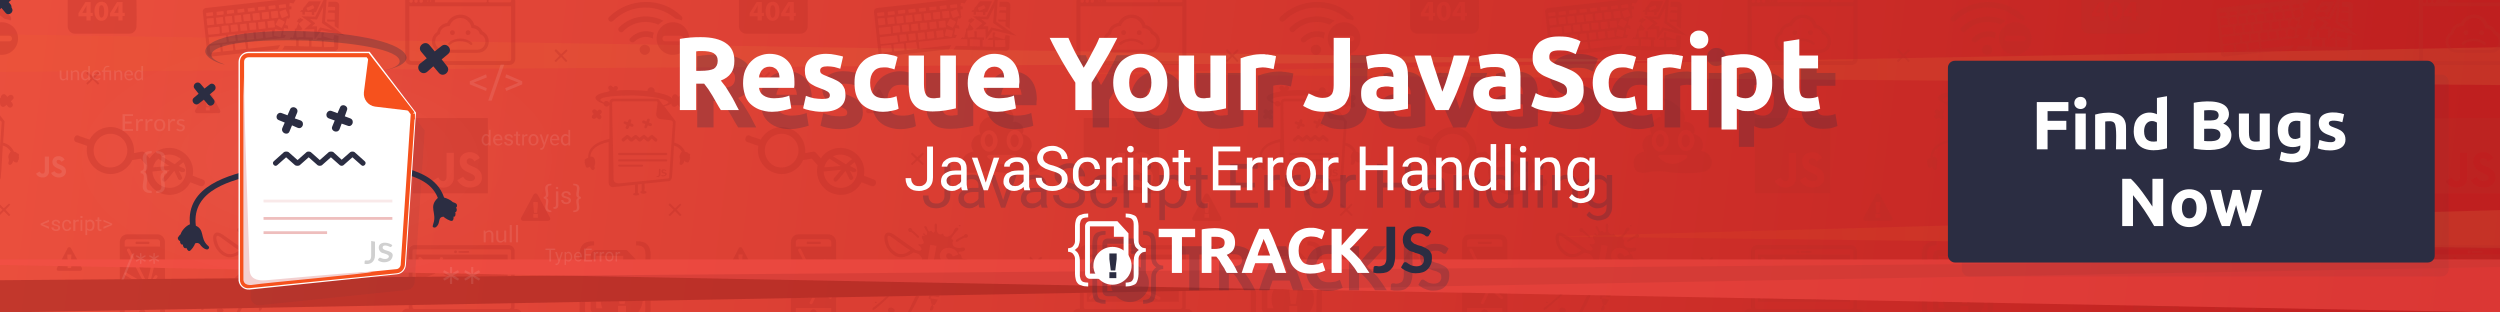 <svg xmlns="http://www.w3.org/2000/svg" width="720" height="90" viewBox="0 0 7200 900" xmlns:xlink="http://www.w3.org/1999/xlink" shape-rendering="geometricPrecision" text-rendering="geometricPrecision" image-rendering="optimizeQuality" fill-rule="evenodd" clip-rule="evenodd">
  <defs>
    <style>
      .logo_w,[id^=mdl_txt_]{fill:#fff;fill-rule:nonzero}#left_back path{fill:#fff}#cntrltxt_shd path,.logo_bl,[id^=arm_],[id^=g_eye_],[id^=ndot],[id^=nstar],[id^=star]{fill:#2b2d42}.star_wrp{fill:none}#cntrltxt_shd path{filter:url(&quot;#blur2&quot;)}
    </style>
    <filter id="blur1" x="-50%" y="-50%" width="200%" height="200%">
      <feGaussianBlur in="SourceGraphic" stdDeviation="200"/>
    </filter>
    <filter id="blur2" x="-50%" y="-50%" width="200%" height="200%">
      <feGaussianBlur in="SourceGraphic" stdDeviation="40"/>
    </filter>
    <radialGradient id="id1" gradientUnits="userSpaceOnUse" gradientTransform="matrix(1 0 0 .505 0 227)" cx="912.427" cy="457.642" r="715.123" fx="912.427" fy="457.642">
      <stop offset="0" stop-opacity=".4" stop-color="#fff"/>
      <stop offset="1" stop-opacity="0" stop-color="#fff"/>
    </radialGradient>
    <linearGradient id="id0_or" gradientUnits="userSpaceOnUse" x1=".006" y1="-590.221" x2="11922.5" y2="900.001">
      <stop offset="0" stop-color="#eb503e"/>
      <stop offset=".6" stop-color="#bf1f1f"/>
      <stop offset="1" stop-color="#a4000b"/>
    </linearGradient>
    <linearGradient id="id2_or" gradientUnits="userSpaceOnUse" x1="6972.77" y1="633.713" x2="4980.28" y2="677.005">
      <stop offset="0" stop-color="#fad961"/>
      <stop offset="1" stop-color="#f76b1c"/>
    </linearGradient>
    <linearGradient id="id3_or" gradientUnits="userSpaceOnUse" xlink:href="#id2_or" x1="6851.63" y1="164.934" x2="3797.04" y2="208.226"/>
    <linearGradient id="id4_or" gradientUnits="userSpaceOnUse" xlink:href="#id2_or" x1="4534.8" y1="121.083" x2="0" y2="190.719"/>
  </defs>
  <g id="back_or">
    <path id="Rectangle-8" fill="url(#id0_or)" d="M0 0h7200v900H0z"/>
    <path id="banner2" fill="url(#id3_or)" fill-opacity=".1" d="M7200 136v109l-4167-33z"/>
    <path id="Rectangle-14-Copy-2" fill="url(#id2_or)" fill-opacity=".1" d="M7200 605v109l-2718-33z"/>
    <path id="banner1" fill="url(#id4_or)" fill-opacity=".1" d="M0 99v108l4836-32z"/>
    <g id="banenr3">
      <path id="Rectangle-12" fill="#9a201d" fill-opacity=".5" d="M7200 748L0 807v93l7200-131z"/>
      <path id="Rectangle-9" fill="#f8504a" fill-opacity=".5" d="M0 747h7200v153L0 763z"/>
      <rect opacity=".25" transform="translate(40 40)" x="5610" y="175" width="1402" height="581" rx="20" ry="20" filter="url(&quot;#blur2&quot;)" fill="#2b2d42"/>
      <path id="back_pattern" d="M6015 97h156c12 0 21-9 21-21 1-27 0-55 0-82 0-11-9-20-20-20h-157c-12 0-21 9-21 20v82c0 11 9 21 21 21zm101-59l20-32h16v31h6v9h-6v13h-12V47h-24v-9zm-25-33c15 0 20 13 20 27 0 16-6 28-20 28s-20-13-20-28 7-27 20-27zm-66 33l20-32h15v31h6v9h-6v13h-12V47h-23v-9zm66 13c5 0 8-6 8-18s-3-18-8-18-7 5-7 18c0 12 3 18 7 18zm-43-26V15c-1 4-3 7-5 10l-7 12h12V25zm92 0V15c-2 4-3 7-5 10l-7 12h12V25zm1064 532V340h-217v217h217zm-81-92c-1-31 45-36 58-10l-16 10c-4-11-22-13-23-1-1 19 45 11 45 48 0 33-54 39-71 7l17-10c8 17 34 16 34 3 0-17-44-12-44-47zm-62 46c8 15 24 15 24-2v-69h20v69c5 35-47 43-61 12l17-10zm-198-47c-2-16-15-28-31-29 6-9 7-20 3-30s-14-17-25-19c5-7 5-17 0-24-7-8-17-13-27-11 5-12 2-26-8-35-13-16-31-27-51-33-4-1 0 4 3 11 1 7-2 13-6 17-8 9-10 17-4 25-10 2-20 8-25 17-7 10-8 23-2 34-11 1-20 8-24 18-5 10-4 22 3 31-23 5-33 18-31 38s15 26 37 23c21-5 44-5 66-1 31 4 62 4 93 0 18-3 31-13 29-32zm-173-58c0-14 9-31 25-31 13 0 24 14 24 31 0 16-11 31-24 31-14 0-25-15-25-31zm97 52c-25 18-49 20-73-1-7-7-7-9 1-11h71c13 2 2 12 1 12zm2-23c-16 0-25-17-25-30 0-17 11-31 25-31 13 0 24 14 24 31 0 13-9 30-24 30zm-1-48c6 0 12 8 12 18s-6 19-12 19c-7 0-12-9-12-19s5-18 12-18zm-74-1c7 0 12 8 12 19 0 10-5 18-12 18-6 0-12-8-12-18 0-11 6-19 12-19zm-331 131l-29-11c7-37-18-72-55-79-27-5-54 6-69 29l-14-16c-3-3-6-4-10-3l-21 4c3-38-25-71-62-75-27-2-53 12-66 36l-29-10c-14-10-23 16-7 18l29 10c-7 37 17 73 55 80 30 6 61-10 74-39l25-4 17 19c-9 36 13 74 49 83 31 8 62-6 77-34l29 11c12 4 19-15 7-19zm-220-68c-9 26-36 39-62 31-25-9-38-37-30-62 9-25 36-39 62-30 25 8 38 36 30 61zm157 9l-18 15-37-23c18-9 40-5 55 8zm-65-1l32 21-47 4c2-10 7-18 15-25zm15 81c-19-7-31-24-32-44l50-5-20 24c-5 6 3 14 9 8 8-8 16-20 24-29l11 23c3 7 14 2 11-5l-9-18 9 4c13 0 10-9 5-11l-14-7 13-11c25 39-13 87-57 71zm713-351h283c9 0 17-7 17-17V3c0-9-8-17-17-17h-283c-9 0-17 8-17 17v167c0 10 8 17 17 17zm288-17c0 3-2 6-6 6h-282c-3 0-5-3-5-6V18h293v152zM7210-1h57c6-1 6 8 0 8h-57c-6 0-6-8 0-8zm-155 0h142c6 0 6 8 0 8h-142c-5 0-5-7 0-8zm-17 1l3 3-3 3V0zm-6 0v6l-3-3 3-3zm-15 3c0 3-2 5-5 5s-5-2-5-5c0-6 10-7 10 0zm-15 0c0 3-2 5-5 5-2 0-5-2-5-5 0-6 10-7 10 0zm-15 0c0 3-2 5-4 5-3 0-5-2-5-5 0-6 9-7 9 0zm87 149h101c34 0 44-47 13-62-4-9-13-16-23-18-6-22-30-35-52-28-11 3-21 11-26 22-14 2-26 12-29 26-27 18-15 59 16 60zm-8-54c1-15 13-23 28-23 5-17 23-27 40-22 12 4 21 15 23 28 11 0 21 5 24 17 24 8 19 44-7 45h-100c-25-1-31-35-8-45zm30 30c16-13 41-13 57 0 3 4 9-1 5-5-18-16-49-16-68 0-3 4 2 9 6 5zm51-27c4 0 7-3 7-7s-3-7-7-7-7 3-7 7 3 7 7 7zm-45 0c4 0 7-3 7-7s-3-7-7-7-7 3-7 7 3 7 7 7zm-435-54l28 20-20 18 29-1 1 30 20-27 68 16-59-41 7-83-34 69-40-1zm63-28l-4 47 30 21-35-8-9 13V76h-15l10-9-15-12 20 1 18-37zm31 43c1 0 1 1 1 2v11l12 8 2-68c0-5-5-10-10-10h-21l-1 15c1-1 16 0 18 0 1 0 2 0 2 1v7c-1 1-1 2-2 2h-17l-2 6 19 1c1 0 1 0 1 1v17c0 1 0 2-1 2l-21-1v5l2 1h18zm-91-26v6h7v-7s0-1 1-1l18 1c1 0 1 0 1 1v7h7v-7c0-1 0-1 1-1h4l14-31h-35l-10 13-5 5-2 6c0 1-1 2-1 1h-3l-4 5h6c1 0 1 1 1 2zm29-21c1 0 2 0 2 1l3 6c0 1 0 2-1 2l-16 7c-1 0-2 0-2-1l-3-6c0-1 0-2 1-2 5-2 11-5 16-7zm-292 148l192-21 7-12-90 10c-1 0-2-1-2-1l-2-17c0-1 1-2 2-2l104-11 4-8-7-1-1-1 3-17c0-1 1-1 1-1l11 2-1-9-6-2c-1 0-2-1-1-2l4-16c0-1 1-2 2-1l4 1 4-7c-1 0-1 0-1-1l-2-17c-1-1 0-1 1-2h5l1-8-6-1c-1 0-1-1-1-2l1-6c0-1 1-2 1-2l10 2 10-16-262 29c-6 1-10 6-9 11l13 120c0 6 5 10 11 9zm-8-64l-2-17c0-1 1-2 1-2l31-3c1 0 1 0 1 1l2 17c0 1 0 1-1 2l-30 3c-1 0-2 0-2-1zm3 27l-2-17c0-1 1-2 1-2l47-5c1 0 2 1 2 1l2 17c0 1-1 2-2 2l-46 5c-1 0-2-1-2-1zm145-69l-17 2c-1 0-2-1-2-2l-2-17 1-1 17-2c1 0 2 0 2 1l2 17c0 1 0 2-1 2zm14 5s1 0 1 1l2 17c0 1 0 2-1 2l-17 2c-1 0-2-1-2-2l-2-17s1-1 2-1l17-2zm-27 3c1 0 1 0 1 1l2 17c0 1 0 1-1 2l-17 1c-1 1-1 0-2-1l-1-17c0-1 0-2 1-2l17-1zm-31-4c-1 1-2 0-2-1l-2-17s1-1 2-1l17-2s1 0 1 1l2 17c0 1 0 1-1 2l-17 1zm4 7c1 0 2 0 2 1l2 17c0 1 0 1-1 2l-17 1c-1 1-1 0-2-1l-1-17c-1 0 0-1 1-1l16-2zm-6 28s1 0 1 1l2 17c0 1 0 1-1 1l-17 2c-1 0-2 0-2-1l-2-17c0-1 1-1 1-1l18-2zm-35-4c-1 0-1 0-1-1l-2-17c0-1 0-2 1-2l17-2c1 0 2 1 2 2l2 17-1 1-18 2zm8 7c1-1 2 0 2 1l2 17-1 1-18 2s-1 0-1-1l-2-17c0-1 0-1 1-2l17-1zm-34-4c-1 0-2 0-2-1l-1-17c0-1 0-2 1-2l17-2c1 0 2 1 2 2l2 17s-1 1-2 1l-17 2zm-33 57c-1 0-2 0-2-1l-2-17c0-1 1-2 1-2l27-3c1 0 2 1 2 2l2 17s0 1-1 1l-27 3zm36-4c-1 0-2 0-2-1l-2-17c0-1 1-2 1-2l27-3c1 0 2 1 2 2l2 16c0 1 0 2-1 2l-27 3zm36-4c-1 0-2 0-2-1l-2-17c0-1 1-2 1-2l27-3c1 0 2 1 2 2l3 17c0 1-1 1-1 1l-28 3zm51-31l-18 2-1-1-2-17c0-1 0-2 1-2l17-2c1 0 2 1 2 1l2 17c0 1-1 2-1 2zm9-1c-1 0-2-1-2-1l-2-17c0-1 1-2 2-2l17-2 1 1v1l2 16c0 1 0 2-1 2l-17 2zm26-3c-1 0-1 0-1-1l-2-18s0-1 1-1l17-2c1 0 2 0 2 1l2 17c0 1-1 2-2 2l-17 2zm4-46c-1-1 0-2 1-2l17-2c1 0 1 1 2 2l1 16c1 1 0 1-1 2l-17 1c-1 1-1 0-2-1l-1-16zm38 43c0 1-1 1-2 1l-17-4s-1-1-1-2l4-16c0-1 1-1 2-1l17 4 1 1-4 17zm5-54c-1 0-2 0-2-1l-6-16c-1 0 0-1 0-2l16-6c1 0 2 0 2 1l7 16-1 1c0 1-14 6-16 7zm-8-38l17-2 1 1 1 7c0 1 0 2-1 2l-17 2c-1 0-2-1-2-1l-1-7c0-1 1-2 2-2zm14 48c1 0 1 1 1 2l-8 15c0 1-1 1-2 1l-15-8c-1 0-1-1-1-2l8-15c0-1 1-1 2-1 0 0 13 7 15 8zm-19-29l2 17-1 1-18 2s-1 0-1-1l-2-17c0-1 0-2 1-2l17-2c1 0 2 1 2 1v1zm-25-16l17-2s1 1 1 2l1 7s0 1-1 1l-17 2c-1 0-2 0-2-1l-1-7c0-1 1-2 2-2zm0 35c0 1 0 2-1 2l-17 2c-1 0-2-1-2-2l-2-17s1-1 2-1l17-2c1 0 1 0 2 1l1 17zm-30-32l17-1c1-1 1 0 1 1l1 7c0 1 0 1-1 1l-17 2h-2c0-1-1-7-1-8s1-1 1-2h1zm-30 4l17-2c1 0 1 0 1 1l1 7c0 1 0 2-1 2l-17 2c-1 0-2-1-2-2 0-2 0-5-1-7 0-1 1-1 2-1zm-30 3l17-2c1 0 1 1 1 1l1 7c0 1 0 2-1 2l-17 2c-1 0-2-1-2-1l-1-7c0-1 1-2 2-2zm8 16c1 0 1 1 1 1l2 17c0 1 0 2-1 2l-17 2c-1 0-2-1-2-1l-2-17c0-1 1-2 1-2s16-2 18-2zm-21-15c1 0 1 1 2 2v7c0 1 0 1-1 1l-17 2c-1 1-2 0-2 0l-1-8c0-1 1-2 2-2l17-2zm-6 18c1 0 2 0 2 1l2 17c0 1 0 2-1 2l-17 2c-1 0-2-1-2-2l-2-16c0-1 0-2 1-2 1-1 15-2 17-2zm-24-14c1 0 1 0 1 1l1 7c0 1 0 2-1 2l-17 2c-1 0-2-1-2-1l-1-7c0-1 1-2 1-2l18-2zm-19 19l17-2c1 0 2 0 2 1l2 17c0 1-1 1-2 1l-17 2c-1 0-1 0-1-1l-2-17c0-1 0-1 1-1zm-29-6l-1-7s1-1 2-1l17-2c1 0 1 0 1 1l1 7c0 1 0 2-1 2l-17 2c-1 0-2-1-2-1v-1zm3 8l17-1c0-1 1 0 1 1l2 17s0 1-1 1l-17 2c-1 0-2 0-2-1l-2-17c0-1 1-1 2-2zm257 9l5 2c1 0 1 1 1 2-2 5-5 11-7 16 0 0-1 1-2 1-1-1-2-1-2-2v10l-5 17c-1 0-1 1-2 1l-4-2-4 6h18c1 0 1 1 1 1v17c0 1 0 2-1 2l-32-1-7 11 150 4c6 0 11-5 11-10l1-34-12-2-3 11c-1 1-1 1-2 1-9-3-18-5-26-8-1 0-1-1-1-2 0 0 2-8 3-9l-7-1-1 1v14s0 1-1 1h-9l-5 6h14c1 0 2 1 2 2v17s-1 1-2 1l-27-1c-1 0-1 0-1-1v-17c0-1 0-1 1-1h3v-7h-19c-1 0-2-1-2-1V90h-7l1 15c0 1-1 2-1 2-6 0-12 0-18 1 0 0-1-1-1-2 0-5-1-11-1-16 0-1 0-2 1-2 4 0 9-1 13-1l4-4-10-13c-1-1-1-1 0-2 4-4 8-7 13-11l-1-1c-4-2-7-3-11-6l2 4h-5l-5 8zm79 54l27-1c1 0 2 1 2 1 0 6 0 12 1 17 0 1-1 2-2 2-8 0-18 1-27 1 0 0-1 0-1-1 0-6-1-12-1-17 0-2 1-2 1-2zm-73-1c0-1 0-2 1-2l27 1c1 0 1 1 1 2v17s0 1-1 1l-27-1c-1 0-1 0-1-1v-17zm-433 581h-34c-4 1-4 6 0 7h34c4 0 5-6 1-7h-1zm-8 204c0 6-4 10-9 10s-10-4-10-10c0-12 19-12 19 0zm34-225h-87c-12 0-21 10-21 22v50h34l-13-25c-2-5 5-9 8-4l14 29h52c2-2 4-1 6 0h29v-50c0-12-10-22-22-22zm-108 205v26c0 12 9 22 21 22h87c12 0 22-10 22-22v-24l-130-2zm14-183c0-4 3-8 7-8h87c4 0 8 4 8 8v13h-102v-13zm102 209c0 4-4 8-7 8h-88c-4 0-7-4-7-8v-19h102v19zm1026-16h-6c1-2 1-4 1-6V723c0-9-7-16-16-17h-273c-9 0-16 8-16 17v24h11v-24c0-3 2-5 5-5h273c3 0 6 2 6 5v161c0 3-3 6-6 6h-65v10l-241-5c-2 3-4 7-4 11v5c0 9 8 16 17 16h314c9 0 16-7 16-16v-5c0-9-7-16-16-16zm5 21c0 3-2 5-5 5h-314c-3 0-6-2-6-5v-5c0-3 3-5 6-5h314c3 0 5 2 5 5v5zm-169-183h26c3 0 3-5 0-5h-26c-4 0-4 5 0 5zm-7-3c0 3-2 4-4 4-3 0-4-1-4-4 0-5 8-5 8 0zm146 8h-265v14h9c-3-4 2-9 6-6l7 6h47l1-3c0-6 9-4 9 1l-1 2h126v105l6 3c5 2 1 11-5 8l-1-1v7h61V733zm-831 153c-8 2-9 11-2 14 4 1 14-1 15-5 0-6-8-10-13-9zm232-139c-7 0-14 0-18-1l-6-1c-3-2-3-6-5-10 0-2-2-3-4-4-4-1-3-5 1-6 4 0 8-1 12-2 2-1 4-4 3-6 0-2-2-4-4-4-3-1-6 1-9 1-11 1-23-2-23-15 0-3 2-4 2-7-1-3-5-2-5-4-1-4 13-19 15-22 3-3 6-4 5-8-1-2-4-3-6-2-5 1-8 11-10 15-9 12-22 14-26 7-1-2-1-4-3-5-2 0-3 2-5 2-5 1-12-3-12-15 0-3 3-18-4-16-8 2 3 24-5 26-4 1-5-6-9-5-3 1-4 4-6 0-3-3-4-15-10-14-6 2 4 13 5 15 1 3 2 11-2 11-3 0-3-6-7-5-6 2 4 6 3 7-2 2-5-1-7 0-4 2 1 10 3 14 3 6 2 10-7 11h-1c-2 0-6-3-6 1 0 3 4 3 5 5 6 7 6 13-5 12-3-1-5-1-8-2l-59-42c-3-2-16-12-25-7s-6 21-4 29c3 11 9 20 17 28 7 7 16 12 26 13 5 0 10 0 15-2 12-4 10-4 20-10l3-2c6 1 18 4 20 9 1 2 6 5 6 11h16l7-42 18 3-7 39h19c-2-4-3-9-2-15 6-26 45-23 52 1l-15 6c-2-10-16-14-19-4v1c-1 4 2 8 7 11h64zm-175 139l-13 26c-1 3-20 21-13 28 8 4 17-22 17-24 3-5 6-10 9-14 3-3 6-9 10-15l-10-1zm-33-155c-12-4-21-13-27-24-2-6-8-24-3-28 2-1 9 3 14 7l36 26 14 9c-11 8-19 13-34 10zm175-83c-6 3 6 7 3 1 0-1-2-2-3-1zm-84 240c-1 3-1 7 1 7 4 0 7-3 8-7h-9zm74-193l1 1c1 1 2 1 3 0 7-5 14-9 22-12 3 2 6 1 8-2 1-2 1-6-2-7-3-2-6-1-8 2 0 0-1 1-1 2-8 3-15 7-22 12-1 1-1 3-1 4zm-126-32v-2c-2-3-5-5-8-4s-4 4-3 7 4 5 7 4h1c6 4 12 10 18 16 0 1 2 1 3 1l1-1c1-1 1-3 0-4-6-6-12-12-19-17zm-111 221c-2 2-4 5-3 8s9-3 10-4c1 0 3-2 5-3l-12-1zm485-142l-3-2h-2l-7 7h9l3-3v-2zm-25 5l-7-7c-1-1-2-1-2 0-1 0-2 2-2 2-1 1-1 2 0 2l2 3h9zm-839-33c-2-3-7-3-9 0l-17 33h17l-1-5v-9h12l-1 9v5h17l-18-33zm523-272l-2-2c-1 0-2-1-2 0l-14 13-14-13c0-1-1-1-2 0 0 0-1 2-2 2-1 1 0 2 0 2l14 14-14 13v2l2 2c1 1 2 1 2 0 5-4 9-9 14-13l14 13c0 1 1 1 2 0l2-2c1 0 0-1 0-2l-13-13 13-14v-2zm-442-232l-2-2c-1-1-2-1-2 0l-14 13-14-14h-2c0 1-1 2-2 3-1 0 0 1 0 2l14 14-14 13c-1 0-1 1 0 2 0 0 2 1 2 2 1 1 2 1 2 0l14-14 14 14c0 1 1 1 2 0l2-2v-2l-13-14 13-13v-2zm1331-54l-14-14h-2c-1 1-2 2-2 3-1 0-1 1 0 2l13 14-13 13c-1 0-1 1 0 2l2 2c0 1 1 1 2 0 4-5 9-9 14-14v1-9zM6402 260c-2-4-7-4-9 0l-32 58c-2 3 1 8 5 8h63c4 0 6-5 4-8l-31-58zm1 58h-11v-9h11v9zm0-30l-2 18h-7l-2-18v-9h11v9zm944 272c-3-4-8-4-11 0l-36 67c-2 4 0 9 5 9h72c5 0 8-5 6-9l-36-67zm0 67h-12v-11h13l-1 11zm0-35l-1 21h-9l-2-21v-10h13l-1 10zM4082 97h156c12 0 21-9 21-21 1-27 0-55 0-82 0-11-9-20-20-20h-157c-12 0-21 9-21 20v82c0 11 9 21 21 21zm101-59l20-32h16v31h6v9h-6v13h-12V47h-24v-9zm-24-33c14 0 19 13 19 27 0 16-6 28-20 28-13 0-20-13-20-28s7-27 21-27zm-67 33l20-32h15v31h6v9h-6v13h-12V47h-23v-9zm66 13c5 0 8-6 8-18s-3-18-8-18-7 5-7 18c0 12 3 18 7 18zm-43-26V15c-1 4-3 7-5 10l-7 12h12V25zm92 0V15c-2 4-3 7-5 10l-7 12h12V25zm1064 532V340h-217v217h217zm-81-92c-1-31 45-36 58-10l-16 10c-4-11-21-13-23-1-1 19 45 11 45 48 0 33-54 39-71 7l17-10c8 17 34 16 34 3 0-17-44-12-44-47zm-62 46c8 15 24 15 24-2v-69h20v69c5 35-47 43-61 12l17-10zm422 367c0-3 1-6 1-9l-16-1v22c0 30 12 41 42 41v-12c-29 1-27-18-27-41zm0-131c0-23-2-41 27-40v-12h-2c-28-1-40 13-40 40v12h15zm190-12c0-27-12-41-40-40h-2v12c29-1 27 17 27 40h14c1-5 1-9 1-12zm-16 137c0 8 1 17 0 25 0 17-10 22-26 21v12c29 0 42-10 42-40v-18h-16zm-27-125l-26-27h-89c-9 0-15 8-15 17v10h16v-10h78v10h36zm-130 122v19c0 9 6 17 15 17h31s46 40 87-1c8-9 14-20 16-32l-51-1v4h-15v-5l-54-1c1 12 5 19 5 19h-18v-19h-16zm79 12h23v20h-23v-20zm205-439h-2c-2-2-3-3-5-4s-4-1-5-1c-6-14-17-23-31-26l4-61c0-1-1-2-1-2l-32-42c7-1 15-4 21-8-2 7 7 13 13 8l5-4 4 5c5 6 14 2 14-5 0-4-3-7-6-10l5-5c8-6-2-19-10-12l-5 4-4-5c-7-8-19 3-13 11-7-11-36-17-52-20 2-5-1-11-6-13-7-3-15 3-14 10-12-1-24-2-37-2-18-1-35-1-53 1l2-2c7-6-1-15-8-10l-3 3-3-3c-5-7-15 1-10 8l3 3-4 4c-30 5-37 12-37 18 0 5 7 12 23 17 0 5 5 8 10 8 3-1 6-3 7-6v99c-41 9-62 27-61 54-2 1-3 2-4 2l-2 1c-3 1-5 5-4 8 0 3-1 4 1 7 0 2 0 4 2 5v2c0 2 1 3 3 4 2 0 4 0 6-1 1-1 2-2 4-2-1 2 0 4 2 6 1 2 3 4 6 4 0 0 1 0 2-1l1-1c3-2 2-5 1-7v-2c0-1 1-2 1-3v-4c1-2 1-4 1-6 0-7-3-14-10-15h-4c2-21 19-35 53-42v118c0 7 5 12 11 12l65-7v24c-4 0-6 2-6 3 0 2 4 4 9 4s9-2 9-4-2-2-4-3v-25l11-1v20c-3 1-4 2-4 4 0 1 4 4 9 4s9-2 9-4c0-3-3-4-6-4 1-6 1-15 0-21l67-7c6 1 11-4 12-10 3-30 4-62 6-93 10 3 18 9 23 18-2 1-3 3-5 5-1 3-2 6-2 9 0 2 0 4 1 6 1 3 1 6 0 9-2 5-1 9 4 9 4-1 7-5 8-9v-3c2 2 4 3 6 4 1 1 4 1 6 1 2-1 3-3 3-6 2-1 2-3 2-5 1-2 1-4 0-6 0-4 2-6-2-9zm-230-145c-2-5-7-7-12-6-1 1-3 2-4 4-7-3-10-6-10-7 0-14 91-13 99-13 23 1 47 3 70 8 22 5 27 10 27 12s-4 5-15 8l-13-17c-1-1-2-2-4-2h-127c-7 0-11 6-11 13zm172 215c-1 1-2 2-3 2l-109 11-29 3c-12 1-18-3-19-11 0-73-4-148-4-222 0-2 2-3 3-3h126l2 3-4 32c-1 8 4 15 11 16 11 1 22 2 33 4l4 4-11 161zm-122-152l-3 6c-2 5 6 8 8 3l2-6 7 2c5 2 8-5 3-8l-6-2 2-6c2-5-6-8-8-3l-2 6-6-2c-5-3-9 5-4 7l7 3zm47-5l6 2-2 7c-2 5 5 8 7 3l3-6 6 2c5 2 8-6 3-8l-6-2 2-6c2-5-5-8-7-3l-3 6-6-3c-5-2-8 6-3 8zm66 85h-135c-4 0-4 7 0 7h135c5 0 5-7 0-7zm0 19h-135c-4 0-4 6 0 6h135c5 0 5-6 0-6zm-69 15h-65c-5 0-5 6 0 6h65c4 0 4-6 0-6zm-126-157l-3 3-3-3c-6-6-15 2-10 8l3 3-3 3c-7 6 1 15 8 10l3-3 3 3c5 7 15-1 10-8l-3-3 3-3c6-5-2-15-8-10zm195 181l-1-1-2-1h-2l-2-1s-1 0-1-1c0 0-1 0-1-1v-1c1 0 1-1 1-1h5l1 1h2l1-1c-1-1-2-2-3-2-1-1-2-1-4-1h-3c-1 0-2 0-2 1l-2 2v5l1 1c1 1 1 1 2 1l2 1 2 1h2l1 1v1c0 1 0 2-1 2 0 1-1 1-2 1h-4l-1-1h-2l-1 2c1 1 1 1 2 1l2 1h4c1 0 2-1 3-1s2-1 3-2c1 0 1-1 2-2v-2-2c-1 0-1-1-2-1zm-21 4v2c0 1 0 1-1 2l-1 1h-4v3h3c1 0 3 0 4-1 1 0 1-1 2-2 1 0 1-1 2-2v-18l-4-1-1 16zm-99-95l8-8 9 8c2 1 5 1 7 0l8-8 9 8c2 1 5 1 7 0l8-8 9 8c1 1 4 1 6 0l8-8 9 8c4 4 10-3 6-7l-11-10c-2-2-5-2-7 0l-8 7-8-7c-2-2-5-2-7 0l-9 7-8-7c-2-2-5-2-7 0l-9 7-8-7c-2-2-5-2-7 0l-11 9c-5 5 1 11 6 8zm-734 57c-2-16-15-28-31-29 6-9 7-20 3-30s-14-17-25-19c5-7 5-17 0-24-7-8-17-13-27-11 5-12 2-26-8-35-13-16-31-27-51-33-4-1 0 4 3 11 1 7-2 13-6 17-8 9-10 17-4 25-10 2-20 8-25 17-7 10-8 23-2 34-11 1-20 8-24 18-5 10-3 22 3 31-23 5-33 18-31 38s15 26 37 23c21-5 44-5 66-1 31 4 62 4 93 0 18-3 31-13 29-32zm-173-58c0-14 9-31 25-31 13 0 24 14 24 31 0 16-11 31-24 31-14 0-25-15-25-31zm97 52c-25 18-49 20-73-1-7-7-7-9 1-11h71c13 2 2 12 1 12zm2-23c-16 0-24-17-24-30 0-17 10-31 24-31 13 0 24 14 24 31 0 13-9 30-24 30zm-1-48c6 0 12 8 12 18s-6 19-12 19c-7 0-12-9-12-19s5-18 12-18zm-74-1c7 0 12 8 12 19 0 10-5 18-12 18-6 0-12-8-12-18 0-11 6-19 12-19zm-331 131l-29-11c7-37-18-72-55-79-27-5-54 6-69 29l-14-16c-3-3-6-4-10-3l-21 4c3-38-25-71-62-75-27-2-53 12-66 36l-29-10c-14-10-23 16-7 18l29 10c-7 37 18 73 55 80 30 6 61-10 74-39l25-4 17 19c-9 36 13 74 49 83 31 8 63-6 77-34l29 11c12 4 19-15 7-19zm-220-68c-9 26-36 39-62 31-25-9-38-37-30-62 9-25 36-39 62-30 25 8 38 36 30 61zm157 9l-18 15-37-23c18-9 40-5 55 8zm-65-1l32 21-47 4c2-10 7-18 15-25zm15 81c-19-7-31-24-32-44l50-5-20 24c-5 6 3 14 9 8 8-8 16-20 24-29l11 23c3 7 14 2 11-5l-9-18 9 4c13 0 10-9 5-11l-14-7 13-11c25 39-13 87-57 71zm713-351h283c9 0 17-7 17-17V3c0-9-8-17-17-17h-283c-9 0-17 8-17 17v167c0 10 8 17 17 17zm288-17c0 3-2 6-5 6h-283c-3 0-5-3-5-6V18h293v152zM5277-1h57c6-1 6 8 0 8h-57c-6 0-6-8 0-8zm-155 0h142c6 0 6 8 0 8h-142c-5 0-5-7 0-8zm-17 1l3 3-3 3V0zm-6 0v6l-3-3 3-3zm-15 3c0 3-2 5-5 5s-5-2-5-5c0-6 10-7 10 0zm-15 0c0 3-2 5-5 5-2 0-5-2-5-5 0-6 10-7 10 0zm-14 0c0 3-3 5-5 5-3 0-5-2-5-5 0-6 10-7 10 0zm86 149h101c34 0 44-47 13-62-4-9-13-16-23-18-6-22-30-35-52-28-11 3-21 11-26 22-14 2-26 12-29 26-27 18-15 59 16 60zm-8-54c1-15 13-23 28-23 5-17 23-27 40-22 12 4 21 15 23 28 11 0 21 5 24 17 24 8 19 44-6 45h-101c-25-1-31-35-8-45zm30 30c16-13 41-13 57 0 3 4 9-1 5-5-18-16-49-16-68 0-3 4 3 9 6 5zm51-27c4 0 7-3 7-7s-3-7-7-7-7 3-7 7 3 7 7 7zm-45 0c4 0 7-3 7-7s-3-7-7-7-7 3-7 7 3 7 7 7zm554 28c8 0 15 6 15 14s-7 15-15 15-15-7-15-15 7-14 15-14zm81-65c-26 0-47 21-47 47s21 47 47 47 47-21 47-47-21-47-47-47zm22 55h-44c-11 0-11-16 0-16h44c10 0 10 16 0 16zm-145-10c-3 3-3 8 0 11 4 3 9 3 12 0 14-14 36-18 53-9 0-6 1-11 3-17-24-9-50-3-68 15zm96-49c-42-22-93-15-127 18-10 8 5 22 12 11 26-26 66-33 100-18 4-4 9-8 15-11zm-145 0c49-49 127-51 180-6 5 1 11 2 17 5 3-3 3-9 0-12-57-57-152-54-209 2-7 7 4 19 12 11zm-898-13l28 20-20 18 29-1 1 30 20-27 68 16-59-41 7-83-34 69-40-1zm63-28l-4 47 30 21-35-8-9 13V76h-15l10-9-15-12 20 1 18-37zm31 43c1 0 1 1 1 2v11l12 8 2-68c0-5-5-10-10-10h-21l-1 15c1-1 16 0 18 0 1 0 2 0 2 1v7c-1 1-1 2-2 2h-17l-2 6 19 1c1 0 1 0 1 1v17c0 1 0 2-1 2l-21-1v5l2 1h18zm-91-26v6h7v-7s0-1 1-1l18 1c1 0 1 0 1 1v7h7v-7c0-1 0-1 1-1h4l14-31h-35l-10 13-5 5-2 6c0 1-1 2-1 1h-3l-4 5h6c1 0 1 1 1 2zm29-21c1 0 2 0 2 1l3 6c0 1 0 2-1 2l-16 7c-1 0-2 0-2-1l-3-6c0-1 0-2 1-2 5-2 11-5 16-7zm-292 148l192-21 7-12-90 10c-1 0-2-1-2-1l-2-17c0-1 1-2 2-2l104-11 4-8-7-1-1-1 3-17c0-1 1-1 2-1l10 2-1-9-6-2c-1 0-2-1-1-2l4-16c0-1 1-2 2-1l4 1 4-7c-1 0-1 0-1-1l-2-17c-1-1 0-1 1-2h5l1-8-6-1c-1 0-1-1-1-2l1-6c0-1 1-2 1-2l10 2 10-16-262 29c-6 1-10 6-9 11l13 120c0 6 6 10 11 9zm-8-64l-2-17c0-1 1-2 1-2l31-3c1 0 1 0 1 1l2 17c0 1 0 1-1 2l-30 3c-1 0-2 0-2-1zm3 27l-2-17c0-1 1-2 1-2l47-5c1 0 2 1 2 1l2 17c0 1-1 2-2 2l-46 5c-1 0-2-1-2-1zm145-69l-17 2c-1 0-2-1-2-2l-2-17 1-1 18-2s1 0 1 1l2 17c0 1 0 2-1 2zm14 5s1 0 1 1l2 17c0 1 0 2-1 2l-17 2c-1 0-2-1-2-2l-2-17s1-1 2-1l17-2zm-27 3c1 0 1 0 2 1l1 17c1 1 0 1-1 2l-17 1c-1 1-1 0-2-1l-1-17c0-1 0-2 1-2l17-1zm-31-4c-1 1-2 0-2-1l-2-17s1-1 2-1l17-2c1 0 1 0 1 1l2 17c0 1 0 1-1 2l-17 1zm4 7c1 0 2 0 2 1l2 17c1 1 0 1-1 2l-17 1c-1 1-1 0-2-1l-1-17c-1 0 0-1 1-1l16-2zm-6 28s1 0 1 1l2 17c0 1 0 1-1 1l-17 2c-1 0-2 0-2-1l-2-17c0-1 1-1 1-1l18-2zm-35-4c-1 0-1 0-1-1l-2-17c0-1 0-2 1-2l17-2c1 0 2 1 2 2l2 17-1 1-18 2zm8 7c1-1 2 0 2 1l2 17-1 1-18 2s-1 0-1-1l-2-17c0-1 0-1 1-2l17-1zm-34-4c-1 0-2 0-2-1l-1-17c0-1 0-2 1-2l17-2c1 0 2 1 2 2l2 17-1 1-18 2zm-33 57c-1 0-2 0-2-1l-2-17c0-1 1-2 1-2l27-3c1 0 2 1 2 2l2 17s0 1-1 1l-27 3zm36-4c-1 0-2 0-2-1l-2-17c0-1 1-2 1-2l27-3c1 0 2 1 2 2l2 16c0 1 0 2-1 2l-27 3zm36-4c-1 0-2 0-2-1l-2-17c0-1 1-2 1-2l27-3c1 0 2 1 2 2l3 17c0 1 0 1-1 1l-28 3zm51-31l-17 2c-1 0-2-1-2-1l-2-17c0-1 0-2 1-2l17-2c1 0 2 1 2 1l2 17c0 1-1 2-1 2zm9-1c-1 0-2-1-2-1l-2-17c0-1 1-2 2-2l17-2 1 1v1l2 16c0 1 0 2-1 2l-17 2zm26-3c-1 0-1 0-1-1l-2-18s0-1 1-1l17-2c1 0 2 0 2 1l2 17c0 1-1 2-2 2l-17 2zm4-46c-1-1 0-2 1-2l17-2c1 0 1 1 2 2l1 16c1 1 0 1-1 2l-17 1c-1 1-1 0-2-1l-1-16zm38 43c0 1-1 1-2 1l-17-4s-1-1-1-2l4-16c0-1 1-1 2-1l17 4 1 1-4 17zm5-54c-1 0-2 0-2-1l-6-16c-1 0 0-1 0-2l16-6c1 0 2 0 2 1l7 16-1 1c0 1-14 6-16 7zm-8-38l17-2 1 1 1 7c0 1 0 2-1 2l-17 2c-1 0-2-1-2-1l-1-7c0-1 1-2 2-2zm14 48c1 0 1 1 1 2l-8 15c0 1-1 1-2 1l-15-8c-1 0-1-1-1-2l8-15c0-1 1-1 2-1 0 0 13 7 15 8zm-19-29l2 17-1 1-18 2s-1 0-1-1l-2-17c0-1 0-2 1-2l17-2c1 0 2 1 2 1v1zm-25-16l17-2s1 1 1 2l1 7s0 1-1 1l-17 2c-1 0-2 0-2-1l-1-7c0-1 1-2 2-2zm0 35c0 1 0 2-1 2l-17 2c-1 0-1-1-2-2l-1-17c-1 0 0-1 1-1l17-2c1 0 1 0 2 1l1 17zm-30-32l17-1c1-1 1 0 1 1l1 7c0 1 0 1-1 1l-17 2h-2c0-1-1-7-1-8s1-1 1-2h1zm-30 4l17-2c1 0 1 0 1 1l1 7c0 1 0 2-1 2l-17 2c-1 0-2-1-2-2 0-2 0-5-1-7 0-1 1-1 2-1zm-30 3l17-2c1 0 1 1 1 1l1 7c0 1 0 2-1 2l-17 2c-1 0-2-1-2-1l-1-7c0-1 1-2 2-2zm8 16c1 0 1 1 1 1l2 17c0 1 0 2-1 2l-17 2c-1 0-2-1-2-1l-2-17c0-1 1-2 1-2s16-2 18-2zm-21-15c1 0 1 1 2 2v7c0 1 0 1-1 1l-17 2c-1 1-2 0-2 0l-1-8c0-1 1-2 2-2l17-2zm-6 18c1 0 2 0 2 1l2 17c0 1 0 2-1 2l-17 2c-1 0-2-1-2-2l-2-16c0-1 0-2 1-2 1-1 15-2 17-2zm-24-14c1 0 1 0 1 1l1 7c0 1 0 2-1 2l-17 2c-1 0-2-1-2-1l-1-7c0-1 1-2 1-2l18-2zm-19 19l17-2c1 0 2 0 2 1l2 17c0 1-1 1-2 1l-17 2c-1 0-1 0-1-1l-2-17c0-1 0-1 1-1zm-29-6l-1-7s1-1 2-1l17-2c1 0 1 0 1 1l1 7c0 1 0 2-1 2l-17 2c-1 0-2-1-2-1v-1zm3 8l17-1c0-1 1 0 1 1l2 17s0 1-1 1l-17 2c-1 0-2 0-2-1l-2-17c0-1 1-1 2-2zm257 9l5 2c1 0 1 1 1 2-2 5-5 11-7 16 0 0-1 1-2 1-1-1-2-1-2-2v10l-5 17c-1 0-1 1-2 1l-4-2-4 6h18c1 0 1 1 1 1v17c0 1 0 2-1 2l-32-1-7 11 150 4c6 0 11-5 11-10l1-34-12-2-3 11c-1 1-1 1-2 1-8-3-18-5-26-8-1 0-1-1-1-2 0 0 2-8 3-9l-7-1-1 1v14s0 1-1 1h-9l-5 6h14c1 0 2 1 2 2v17s-1 1-2 1l-27-1c-1 0-1 0-1-1v-17c0-1 0-1 1-1h3v-7h-19c-1 0-2-1-2-1V90h-7l1 15c0 1-1 2-1 2-6 0-12 0-18 1 0 0-1-1-1-2 0-5-1-11-1-16 0-1 0-2 1-2 4 0 9-1 13-1l4-4-10-13c-1-1-1-1 0-2 4-4 9-7 13-11l-1-1c-4-2-7-3-11-6l2 4h-5l-5 8zm79 54l27-1c1 0 2 1 2 1 0 6 0 12 1 17 0 1-1 2-2 2-8 0-18 1-27 1 0 0-1 0-1-1 0-6-1-12-1-17 0-2 1-2 1-2zm-73-1c0-1 0-2 1-2l27 1c1 0 1 1 1 2v17s0 1-1 1l-27-1c-1 0-1 0-1-1v-17zm-433 581h-34c-4 1-4 6 0 7h34c4 0 5-6 1-7h-1zm-8 204c0 6-4 10-9 10s-10-4-10-10c0-12 19-12 19 0zm34-225h-87c-12 0-21 10-21 22v50h34l-13-25c-2-5 5-9 8-4l14 29h52c2-2 4-1 6 0h29v-50c0-12-10-22-22-22zm-108 168v63c0 12 9 22 21 22h87c12 0 22-10 22-22v-60l-24-1 10 9c5 3-1 10-5 6l-18-15h-17l-14 29c-3 5-10 1-8-3l13-27-67-1zm14-146c0-4 3-8 7-8h87c4 0 8 4 8 8v13h-102v-13zm102 209c0 4-4 8-7 8h-88c-4 0-7-4-7-8v-19h102v19zm1026-16h-6c1-2 1-4 1-6v-19h-10v19c0 3-3 6-6 6h-273c-3 0-5-3-5-6v-25h-11v25c0 2 0 4 1 5h-5c-9 0-17 8-17 17v5c0 9 8 16 17 16h314c9 0 16-7 16-16v-5c0-9-7-16-16-16zm-5-143v-24c0-9-7-16-16-17h-273c-9 0-16 8-16 17v24h11v-24c0-3 2-5 5-5h273c3 0 6 2 6 5v24h10zm10 164c0 3-2 5-5 5h-314c-3 0-6-2-6-5v-5c0-3 3-5 6-5h314c3 0 5 2 5 5v5zm-169-183h26c3 0 3-5 0-5h-26c-4 0-4 5 0 5zm-7-3c0 3-2 4-4 4-3 0-4-1-4-4 0-5 8-5 8 0zm146 8h-265v14h9c-3-4 2-9 6-6l7 6h47l1-3c1-6 10-4 9 1l-1 2h187v-14zm-265 126v10h265v-5l-56-1c-1 1-2 1-3 0l-190-3-2 1c-2 4-7 2-8-2h-6zm-609 10c-5 3 4 6 4 2-1-2-3-2-4-2zm43 17c-8 2-9 11-2 14 4 1 14-1 15-5 0-6-8-10-13-9zm232-139c-7 0-14 0-18-1l-6-1c-3-2-3-6-4-10-1-2-3-3-5-4-4-1-3-5 1-6 4 0 8-1 12-2 2-1 4-4 3-6 0-2-2-4-4-4-3-1-6 1-9 1-11 1-23-2-23-15 0-3 2-4 2-7-1-3-5-2-5-4-1-4 13-19 15-22 3-3 6-4 5-8-1-2-4-3-6-2-5 1-8 11-10 15-9 12-22 14-26 7-1-2-1-4-3-5-2 0-3 2-4 2-6 1-13-3-13-15 0-3 3-18-4-16s3 24-5 26c-4 1-5-6-9-5-3 1-4 4-6 0-3-3-4-15-10-14-6 2 4 13 5 15 2 3 2 11-2 11-3 0-3-6-7-5-6 2 4 6 3 7-1 2-5-1-7 0-4 2 1 10 3 14 3 6 2 10-7 11h-1c-2 0-6-3-6 1 0 3 4 3 5 5 6 7 6 13-5 12-3-1-5-1-8-2l-59-42c-3-2-16-12-25-7s-6 21-4 29c3 11 9 20 17 28 7 7 16 12 26 13 5 0 10 0 15-2 12-4 10-4 21-10l2-2c6 1 18 4 20 9 1 2 6 5 6 11h16l7-42 18 3-7 39h19c-2-4-3-9-2-15 6-26 45-23 53 1l-16 6c-2-10-16-14-19-4v1c-1 4 2 8 7 11h64zm-156 103l-5 7c-1 3-24 50-27 55-1 3-20 21-13 28 8 4 17-22 17-24 3-5 6-10 9-14 7-8 20-35 27-52h-8zm-52-119c-11-4-21-13-27-24-2-6-8-24-3-28 2-1 9 3 14 7l36 26 14 9c-11 8-19 13-34 10zm175-83c-6 3 6 7 3 1 0-1-2-2-3-1zm-86 203c-2 3-3 6-2 9 1 2 2 1 4 0 1 6 3 12 4 17l4 1h5l9-15-22-4c2-2 3-4 4-6l21 3c1-2 1-3 2-5h-29zm7 28c-3 1-9 16-4 16 6 1 11-10 7-15-1-2-2-2-3-1zm69-184l1 1c1 1 2 1 3 0 7-5 14-9 22-12 3 2 6 1 8-2 1-2 1-6-2-7-3-2-6-1-8 2 0 0-1 1-1 2-8 3-15 7-22 12-1 1-1 3-1 4zm-126-32v-2c-1-3-5-5-8-4s-4 4-3 7 4 5 7 4h1c6 4 12 10 18 16 0 1 2 1 3 1l1-1c1-1 1-3 0-4-6-6-12-12-19-17zm-67 185c-14 12-37 33-41 35-3 1-8 5-6 9 1 3 9-3 10-4 5-4 25-22 44-39l-7-1zm441-106l-2-2h-3l-7 7h9l3-3v-2zm-25 5l-7-7c-1-1-2-1-2 0-1 0-2 2-2 2-1 1-1 2 0 2l2 3h9zm-839-33c-2-3-7-3-9 0l-17 33h17l-1-5v-9h12l-1 9v5h17l-18-33zm523-272l-2-2s-2-1-2 0l-14 13-14-13c0-1-1-1-2 0 0 0-1 2-2 2-1 1 0 2 0 2l14 14-14 13v2l2 2c1 1 2 1 2 0 5-4 10-9 14-13l14 13c0 1 1 1 2 0l2-2c1 0 0-1 0-2l-13-13 13-14c1-1 1-1 0-2zm-442-232l-2-2c-1-1-2-1-2 0l-14 13-14-14h-2c0 1-1 2-2 3-1 0 0 1 0 2l14 14-14 13c-1 0-1 1 0 2 1 0 2 1 2 2 1 1 2 1 2 0l14-14 14 14c0 1 1 1 2 0l2-2c1-1 0-1 0-2l-13-14 13-13v-2zm1349-65l-2-2c-1-1-2-1-3 0l-13 13-14-14h-2c-1 1-2 2-2 3-1 0-1 1 0 2l13 14-13 13c-1 0-1 1 0 2l2 2c0 1 1 1 2 0 4-5 9-9 14-14l13 14c1 1 2 1 2 0 1 0 2-1 2-2 1-1 1-1 0-2l-13-14 14-13v-2zm328 444l-2-2c-1-1-2-1-2 0l-14 13-14-14h-2c0 1-1 2-2 3-1 0 0 1 0 2l14 13-14 14c-1 0-1 1 0 2 0 0 2 1 2 2h2l14-14 14 14h2c0-1 1-2 2-2v-2l-13-14 13-14v-1zM4469 260c-2-4-7-4-9 0l-32 58c-2 3 1 8 5 8h63c4 0 6-5 4-8l-31-58zm1 58h-11v-9h11v9zm0-30l-2 18h-7l-2-18v-9h11v9zm944 272c-3-4-8-4-11 0l-36 67c-2 4 1 9 5 9h73c4 0 7-5 5-9l-36-67zm1 67h-13v-11h13v11zm0-35l-2 21h-9l-2-21v-10h13v10zM2149 97h156c12 0 21-9 21-21 1-27 0-55 0-82 0-11-9-20-20-20h-157c-12 0-21 9-21 20v82c0 11 9 21 21 21zm101-59l20-32h16v31h6v9h-6v13h-12V47h-24v-9zm-24-33c14 0 19 13 19 27 0 16-6 28-20 28-13 0-20-13-20-28s7-27 21-27zm-67 33l20-32h15v31h6v9h-6v13h-12V47h-23v-9zm66 13c5 0 8-6 8-18s-3-18-8-18-7 5-7 18c0 12 3 18 7 18zm-43-26V15c-1 4-3 7-5 10l-7 12h12V25zm92 0V15c-2 4-3 7-5 10l-7 12h12V25zm1064 532V340h-217v217h217zm-81-92c-1-31 45-36 58-10l-16 10c-4-11-21-13-23-1-1 19 45 11 45 48 0 33-54 39-71 7l17-10c8 17 34 16 34 3 0-17-44-12-44-47zm-62 46c8 15 24 15 24-2v-69h21v69c4 35-48 43-62 12l17-10zm422 367c0-13 2-30-1-44h-15c1 3 1 6 1 9v47c0 30 12 41 42 41v-12c-29 1-27-18-27-41zm0-131c0-23-2-41 27-40v-12h-2c-28-1-40 13-40 40v12h15zm190-12c0-27-12-41-40-40h-2v12c29-1 27 17 27 40h14c1-5 1-9 1-12zm-14 100v2c-3 18-1 41-2 60 0 17-10 22-26 21v12c29 0 42-10 42-40v-48-7h-14zm-29-88l-26-27h-89c-8 0-15 8-15 17v10h16v-10h78v10h36zm-130 87v54c0 9 7 17 15 17h31s46 40 87-1c18-19 22-46 12-69l-42-1v4l-5 37h-15l-4-37v-4l-36-1h-8c-15 29-1 55-1 55h-18v-55l-16 1zm79 47h23v20h-23v-20zm205-439h-2c-2-2-3-3-5-4s-4-1-5-1c-6-14-17-23-31-26l4-61c0-1-1-2-1-2l-32-42c7-1 15-4 21-8-2 7 7 13 13 8l5-4 4 5c5 6 14 2 14-5 0-4-3-7-6-10l5-5c8-6-2-19-10-12l-5 4-4-5c-7-8-19 3-13 11-7-11-36-17-52-20 2-5-1-11-6-13-7-3-15 3-14 10-12-1-24-2-37-2-18-1-35-1-53 1l2-2c7-6-1-15-8-10l-3 3-3-3c-5-7-15 1-10 8l3 3-4 4c-30 5-37 12-37 18 0 5 8 12 23 17 1 5 5 8 10 8 3-1 6-3 7-6v99c-41 9-62 27-61 54-2 1-3 2-4 2l-2 1c-3 1-5 5-4 8 0 3-1 4 1 7 0 2 0 4 2 5v2c0 2 1 3 3 4 2 0 4 0 6-1 1-1 2-2 4-2-1 2 0 4 2 6 1 2 3 4 6 4 0 0 1 0 2-1l1-1c3-2 2-5 1-7v-2c0-1 1-2 1-3 0-2 0-3 1-4v-6c0-7-3-14-10-15h-4c2-21 19-35 53-42v118c0 7 6 12 11 12l65-7v24c-4 0-6 2-6 3 0 2 4 4 9 4s9-2 9-4-2-2-4-3v-25l11-1v20c-3 1-4 2-4 4 0 1 4 4 9 4s9-2 9-4c0-3-3-4-6-4 1-6 1-15 0-21l67-7c6 1 11-4 12-10 3-30 4-62 6-93 10 3 18 9 23 18-2 1-3 3-4 5-2 3-3 6-3 9 0 2 0 4 1 6 1 3 1 6 0 9-2 5-1 9 4 9 4-1 7-5 8-9v-3c2 2 4 3 6 4 1 1 4 1 6 1 2-1 3-3 3-6 2-1 2-3 2-5 1-2 1-4 0-6 0-4 2-6-2-9zm-230-145c-2-5-7-7-12-6-1 1-3 2-4 4-7-3-10-6-10-7 0-14 91-13 99-13 23 1 47 3 70 8 22 5 27 10 27 12s-4 5-15 8l-13-17c-1-1-2-2-4-2h-127c-7 0-11 6-11 13zm172 215c0 1-2 2-3 2l-109 11-29 3c-12 1-18-3-19-11 0-73-4-148-4-222 0-2 2-3 3-3h126l2 3-4 32c-1 8 4 15 11 16 11 1 22 2 33 4l4 4-11 161zm-122-152l-3 6c-2 5 6 8 8 3l3-6 6 2c5 2 8-5 3-8l-6-2 2-6c2-5-6-8-8-3l-2 6-6-2c-5-3-9 5-4 7l7 3zm47-5l6 2-2 7c-2 5 5 8 7 3l3-6 6 2c5 2 8-6 3-8l-6-2 2-6c2-5-5-8-7-3l-3 6-6-3c-5-2-8 6-3 8zm66 85h-135c-4 0-4 7 0 7h135c5 0 5-7 0-7zm0 19h-135c-4 0-4 6 0 6h135c5 0 5-6 0-6zm-69 15h-65c-5 0-5 6 0 6h65c4 0 4-6 0-6zm-126-157l-3 3-3-3c-6-6-15 2-10 8l3 3-3 3c-7 6 1 15 8 10l3-3 3 3c5 7 15-1 10-8l-3-3 3-3c6-5-2-15-8-10zm196 181c-1 0-2-1-2-1l-2-1h-2l-2-1s-1 0-1-1c0 0-1 0-1-1v-1c1 0 1-1 1-1h5l1 1h2l1-1c-1-1-2-2-3-2-1-1-2-1-4-1h-3c-1 0-2 0-2 1l-2 2v5l1 1c1 1 1 1 2 1l2 1 2 1h2l1 1v1c0 1 0 2-1 2 0 1-1 1-2 1h-4l-1-1h-2l-1 2c1 1 1 1 2 1l2 1h4c1 0 2-1 3-1s2-1 3-2c1 0 1-1 2-2v-2-2c-1 0-1-1-1-1zm-22 4v2c0 1 0 1-1 2 0 0 0 1-1 1h-4v3h3c2 0 3 0 4-1 1 0 2-1 2-2 1 0 1-1 2-2v-18l-4-1-1 16zm-99-95l8-8 9 8c2 1 5 1 7 0l8-8 9 8c2 1 5 1 7 0l8-8 9 8c2 1 4 1 6 0l8-8 9 8c4 4 10-3 6-7l-11-10c-2-2-5-2-7 0l-8 7-8-7c-2-2-5-2-7 0l-9 7-8-7c-2-2-5-2-7 0l-9 7-8-7c-2-2-5-2-7 0l-11 9c-5 5 2 11 6 8zm-734 57c-2-16-15-28-31-29 6-9 7-20 3-30s-14-17-25-19c5-7 5-17 0-24-7-8-17-13-27-11 5-12 2-26-8-35-13-16-31-27-51-33-4-1 0 4 3 11 1 7-2 13-6 17-8 9-10 17-4 25-10 2-19 8-25 17-7 10-7 23-2 34-11 1-20 8-24 18-5 10-3 22 4 31-24 5-34 18-32 38s15 26 37 23c21-5 44-5 66-1 31 4 62 4 93 0 18-3 31-13 29-32zm-173-58c0-14 9-31 25-31 13 0 24 14 24 31 0 16-11 31-24 31-14 0-25-15-25-31zm97 52c-25 18-49 20-73-1-7-7-7-9 1-11h71c13 2 2 12 1 12zm2-23c-16 0-24-17-24-30 0-17 10-31 24-31 13 0 24 14 24 31 0 13-9 30-24 30zm-1-48c6 0 12 8 12 18s-6 19-12 19c-7 0-12-9-12-19s5-18 12-18zm-74-1c7 0 12 8 12 19 0 10-5 18-12 18-6 0-12-8-12-18 0-11 6-19 12-19zm-331 131l-29-11c7-37-18-72-55-79-27-5-54 6-69 29l-14-16c-3-3-6-4-10-3l-21 4c3-38-24-71-62-75-27-2-53 12-66 36l-29-10c-14-10-23 16-7 18l29 10c-7 37 18 73 55 80 30 6 61-10 74-39l25-4 17 19c-9 36 13 74 49 83 31 8 63-6 77-34l29 11c12 4 19-15 7-19zm-220-68c-9 26-36 39-62 31-25-9-38-37-30-62 9-25 36-39 62-30 25 8 39 36 30 61zm157 9l-18 15-37-23c19-9 40-5 55 8zm-65-1l32 21-47 4c2-10 7-18 15-25zm15 81c-19-7-31-24-32-44l50-5-20 24c-5 6 3 14 9 8 8-8 16-20 24-29l11 23c3 7 14 2 11-5l-9-18 9 4c13 0 10-9 5-11l-14-7 13-11c25 39-13 87-57 71zm713-351h283c9 0 17-7 17-17V3c0-9-8-17-17-17h-283c-9 0-17 8-17 17v167c0 10 8 17 17 17zm288-17c0 3-2 6-5 6h-283c-3 0-5-3-5-6V18h293v152zM3344-1h57c6-1 6 8 0 8h-57c-6 0-6-8 0-8zm-155 0h142c6 0 6 8 0 8h-142c-5 0-5-7 0-8zm-17 1l3 3-3 3V0zm-6 0v6l-3-3 3-3zm-15 3c0 3-2 5-5 5s-5-2-5-5c0-6 10-7 10 0zm-15 0c0 3-2 5-5 5-2 0-5-2-5-5 1-6 10-7 10 0zm-14 0c0 3-3 5-5 5-3 0-5-2-5-5 0-6 10-7 10 0zm86 149h101c34 0 44-47 13-62-4-9-13-16-23-18-6-22-29-35-52-28-11 3-21 11-26 22-14 2-26 12-29 26-27 18-15 59 16 60zm-8-54c1-15 13-23 28-23 5-17 23-27 40-22 12 4 21 15 23 28 11 0 21 5 24 17 25 8 19 44-6 45h-101c-25-1-30-35-8-45zm30 30c16-13 41-13 57 0 3 4 9-1 5-5-18-16-49-16-68 0-3 4 3 9 6 5zm51-27c4 0 7-3 7-7s-3-7-7-7-7 3-7 7 3 7 7 7zm-45 0c4 0 7-3 7-7s-3-7-7-7-7 3-7 7 3 7 7 7zm554 28c8 0 15 6 15 14s-7 15-15 15-15-7-15-15 7-14 15-14zm81-65c-26 0-47 21-47 47s21 47 47 47 47-21 47-47-21-47-47-47zm22 55h-44c-11 0-11-16 0-16h44c10 0 10 16 0 16zm-144-10c-4 3-4 8 0 11 3 3 8 3 11 0 14-14 36-18 53-9 0-6 1-11 3-17-24-9-50-3-67 15zm95-49c-42-22-93-15-127 18-10 8 5 22 12 11 26-26 66-33 100-18 4-4 9-8 15-11zm-145 0c49-49 127-51 180-6 5 1 11 2 17 5 3-3 3-9 0-12-57-57-152-54-209 2-7 7 4 19 12 11zm-898-13l28 20-20 18 29-1 1 30 20-27 68 16-58-41 6-83-34 69-40-1zm63-28l-4 47 30 21-35-8-9 13V76h-15l10-9-15-12 20 1 18-37zm31 43c1 0 1 1 1 2v11l12 8 2-68c0-5-5-10-10-10h-21l-1 15c1-1 16 0 18 0 1 0 2 0 2 1v7c0 1-1 2-2 2h-17l-2 6 19 1c1 0 1 0 1 1v17c0 1 0 2-1 2l-21-1v5l2 1h18zm-91-26v6h7v-7s0-1 1-1l18 1c1 0 1 0 1 1v7h7v-7c0-1 0-1 1-1h4l14-31h-35l-10 13-5 5-2 6c0 1-1 2-1 1h-3l-4 5h6c1 0 1 1 1 2zm29-21c1 0 2 0 2 1l3 6c0 1 0 2-1 2l-16 7c-1 0-2 0-2-1l-3-6c0-1 0-2 1-2 5-2 11-5 16-7zm-292 148l192-21 7-12-90 10c-1 0-2-1-2-1l-2-17c0-1 1-2 2-2l104-11 4-8-7-1-1-1 3-17c0-1 1-1 2-1l10 2-1-9-6-2c-1 0-2-1-1-2l4-16c0-1 1-2 2-1l4 1 4-7c-1 0-1 0-1-1l-2-17c0-1 0-1 1-2h5l1-8-6-1c-1 0-1-1-1-2l1-6c0-1 1-2 1-2l10 2 10-16-262 29c-6 1-10 6-9 11l13 120c0 6 6 10 11 9zm-8-64l-2-17c0-1 1-2 1-2l31-3c1 0 1 0 2 1l1 17c0 1 0 1-1 2l-30 3c-1 0-2 0-2-1zm3 27l-2-17c0-1 1-2 1-2l47-5c1 0 2 1 2 1l2 17c0 1-1 2-2 2l-46 5c-1 0-2-1-2-1zm145-69l-17 2c-1 0-2-1-2-2l-2-17 1-1 18-2s1 0 1 1l2 17c0 1 0 2-1 2zm14 5c1 0 1 0 1 1l2 17c0 1 0 2-1 2l-17 2c-1 0-2-1-2-2l-2-17s1-1 2-1l17-2zm-27 3c1 0 1 0 2 1l1 17c1 1 0 1-1 2l-17 1c-1 1-1 0-2-1l-1-17c0-1 0-2 1-2l17-1zm-31-4c-1 1-2 0-2-1l-2-17s1-1 2-1l17-2c1 0 1 0 1 1l2 17c0 1 0 1-1 2l-17 1zm4 7c1 0 2 0 2 1l2 17c1 1 0 1-1 2l-17 1c-1 1-1 0-2-1l-1-17c-1 0 0-1 1-1l16-2zm-6 28s1 0 1 1l2 17c0 1 0 1-1 1l-17 2c-1 0-2 0-2-1l-2-17c0-1 1-1 1-1l18-2zm-35-4c-1 0-1 0-1-1l-2-17c0-1 0-2 1-2l17-2c1 0 2 1 2 2l2 17-1 1-18 2zm8 7c1-1 2 0 2 1l2 17-1 1-18 2s-1 0-1-1l-2-17c0-1 0-1 1-2l17-1zm-34-4c-1 0-2 0-2-1l-1-17c0-1 0-2 1-2l17-2c1 0 2 1 2 2l2 17-1 1-18 2zm-33 57c-1 0-2 0-2-1l-2-17c0-1 1-2 1-2l27-3c1 0 2 1 2 2l2 17s0 1-1 1l-27 3zm36-4c-1 0-2 0-2-1l-2-17c0-1 1-2 1-2l27-3c1 0 2 1 2 2l2 16c0 1 0 2-1 2l-27 3zm36-4c-1 0-2 0-2-1l-2-17c0-1 1-2 1-2l27-3c1 0 2 1 2 2l3 17c0 1 0 1-1 1l-28 3zm51-31l-17 2c-1 0-2-1-2-1l-2-17c0-1 0-2 1-2l17-2c1 0 2 1 2 1l2 17c0 1-1 2-1 2zm9-1c-1 0-2-1-2-1l-2-17c0-1 1-2 2-2l17-2 1 1v1l2 16c0 1 0 2-1 2l-17 2zm26-3c-1 0-1 0-1-1l-2-18s0-1 1-1l17-2c1 0 2 0 2 1l2 17c0 1-1 2-2 2l-17 2zm4-46c0-1 0-2 1-2l17-2c1 0 1 1 2 2l1 16c1 1 0 1-1 2l-17 1c-1 1-1 0-1-1l-2-16zm38 43c0 1-1 1-2 1l-17-4s-1-1-1-2l4-16c0-1 1-1 2-1l17 4 1 1-4 17zm5-54c-1 0-2 0-2-1l-6-16c-1 0 0-1 0-2h1l16-6s1 0 1 1l7 16-1 1c0 1-14 6-16 7zm-8-38l17-2 1 1 1 7c0 1 0 2-1 2l-17 2c-1 0-2-1-2-1l-1-7c0-1 1-2 2-2zm14 48c1 0 1 1 1 2l-8 15c0 1-1 1-2 1l-15-8c-1 0-1-1-1-2l8-15c0-1 1-1 2-1 0 0 13 7 15 8zm-19-29l2 17-1 1-18 2s-1 0-1-1l-2-17c0-1 0-2 1-2l17-2c1 0 2 1 2 1v1zm-25-16l17-2s1 1 1 2l1 7s0 1-1 1l-17 2c-1 0-2 0-2-1l-1-7c0-1 1-2 2-2zm0 35c0 1 0 2-1 2l-17 2c-1 0-1-1-2-2l-1-17c-1 0 0-1 1-1l17-2c1 0 1 0 2 1l1 17zm-30-32l17-1c1-1 1 0 2 1v7c0 1 0 1-1 1l-17 2h-2c0-1-1-7-1-8s1-1 1-2h1zm-30 4l17-2c1 0 1 0 1 1l1 7c0 1 0 2-1 2l-17 2c-1 0-2-1-2-2 0-2 0-5-1-7 0-1 1-1 2-1zm-30 3l17-2c1 0 1 1 1 1l1 7c0 1 0 2-1 2l-17 2c-1 0-2-1-2-1l-1-7c0-1 1-2 2-2zm8 16c1 0 1 1 1 1l2 17c0 1 0 2-1 2l-17 2c-1 0-1-1-2-1l-1-17c-1-1 0-2 0-2s16-2 18-2zm-21-15c1 0 1 1 2 2v7c1 1 0 1-1 1l-17 2c-1 1-2 0-2 0l-1-8c0-1 1-2 2-2l17-2zm-5 18s1 0 1 1l2 17c0 1 0 2-1 2l-17 2c-1 0-2-1-2-2l-2-16c0-1 0-2 1-2 1-1 15-2 18-2zm-25-14c1 0 1 0 1 1l1 7c0 1 0 2-1 2l-17 2c-1 0-2-1-2-1v-7c-1-1 0-2 0-2l18-2zm-19 19l17-2c1 0 2 0 2 1l2 17c0 1-1 1-2 1l-17 2c-1 0-1 0-1-1l-2-17c0-1 0-1 1-1zm-29-6l-1-7s1-1 2-1l17-2c1 0 1 0 1 1l1 7c0 1 0 2-1 2l-17 2c-1 0-2-1-2-1v-1zm3 8l17-1c1-1 1 0 1 1l2 17s0 1-1 1l-17 2c-1 0-2 0-2-1l-2-17c0-1 1-1 2-2zm258 9l4 2c1 0 1 1 1 2-2 5-5 11-7 16 0 0-1 1-2 1-1-1-2-1-2-2v10l-5 17s-1 1-2 1l-4-2-4 6h18c1 0 1 1 1 1v17c0 1 0 2-1 2l-32-1-7 11 150 4c6 0 11-5 11-10l1-34-12-2-3 11c-1 1-1 1-2 1-8-3-18-5-26-8-1 0-1-1-1-2 0 0 2-8 3-9l-6-1-2 1v14s0 1-1 1h-9l-5 6h14c1 0 2 1 2 2v17s-1 1-2 1l-27-1c-1 0-1 0-1-1v-17c0-1 0-1 1-1h3v-7h-19c-1 0-2-1-2-1V90h-7l1 15c0 1-1 2-1 2-6 0-12 0-18 1 0 0-1-1-1-2 0-5-1-11-1-16 0-1 0-2 1-2 4 0 9-1 13-1l4-4-10-13c-1-1-1-1 0-2 4-4 9-7 13-11l-1-1c-4-2-7-3-11-6l2 4h-5l-4 8zm78 54l27-1c1 0 2 1 2 1 0 6 0 12 1 17 0 1-1 2-2 2-8 0-18 1-27 1 0 0-1 0-1-1 0-6-1-12-1-17 0-2 1-2 1-2zm-73-1c0-1 0-2 1-2l27 1c1 0 1 1 1 2v17s0 1-1 1l-27-1c-1 0-1 0-1-1v-17zm-433 581h-34c-2 0-3 2-3 4 0 1 1 3 3 3h34c2 0 4-1 4-3s-1-4-3-4h-1zm-17 195c5 0 9 4 9 9 0 6-4 10-9 10s-10-4-10-10c0-5 5-9 10-9zm43-216h-87c-12 0-21 10-21 22v50h34l-13-25c-2-5 5-9 8-4l14 29h52c2-2 4-1 6 0h29v-50c0-12-10-22-22-22zm-108 183v48c0 12 9 22 21 22h87c12 0 22-10 22-22v-50h-12c0 3-4 7-7 4l-4-4-37 1-8 17c-3 5-10 1-8-3l7-14-61 1zm14-161c0-4 3-8 7-8h87c4 0 8 4 8 8v13h-102v-13zm102 209c0 4-3 8-7 8h-88c-4 0-7-4-7-8v-19h102v19zm1026-16h-6c1-2 1-4 1-6v-46h-10v46c0 3-3 6-6 6h-273c-3 0-5-3-5-6v-41h-11v41c0 2 0 4 1 5h-5c-9 0-17 8-17 17v5c0 9 8 16 17 16h314c9 0 16-7 16-16v-5c0-9-7-16-16-16zm-5-143v-24c0-9-7-16-16-17h-273c-9 0-16 8-16 17v24h11v-24c0-3 2-5 5-5h273c3 0 6 2 6 5v24h10zm10 164c0 3-2 5-5 5h-314c-3 0-6-2-6-5v-5c0-3 3-5 6-5h314c3 0 5 2 5 5v5zm-169-183h26c3 0 3-5 0-5h-26c-4 0-4 5 0 5zm-7-3c0 3-2 4-4 4-3 0-4-1-4-4 0-5 8-5 8 0zm146 8h-265v14h9c-3-4 2-9 6-6l7 6h47l1-3c1-6 10-4 9 1l-1 2h187v-14zm-265 110v26h265v-31l-86 2 31 15c5 2 1 11-5 8l-45-23-130 2-16 19c-3 5-11-1-6-6l10-12h-18zm-609 26c-5 3 4 6 4 2-1-2-3-2-4-2zm43 17c-8 2-9 11-2 14 4 1 14-1 15-5 0-6-8-10-13-9zm232-139c-7 0-14 0-18-1l-6-1c-3-2-3-6-4-10-1-2-3-3-5-4-4-1-3-5 1-6 4 0 8-1 12-2 2-1 4-4 3-6 0-2-2-4-4-4-3-1-6 1-9 1-11 1-23-2-23-15 0-3 3-4 2-7s-5-2-5-4c-1-4 13-19 15-22 3-3 6-4 5-8-1-2-4-3-6-2-5 1-8 11-10 15-9 12-22 14-26 7-1-2-1-4-3-5-2 0-3 2-4 2-6 1-13-3-13-15 0-3 3-18-4-16s3 24-5 26c-4 1-5-6-9-5-3 1-4 4-6 0-3-3-4-15-10-14-6 2 4 13 5 15 2 3 2 11-2 11-3 0-3-6-7-5-6 2 4 6 3 7-1 2-5-1-6 0-5 2 0 10 2 14 3 6 2 10-7 11h-1c-2 0-6-3-6 1 0 3 4 3 5 5 6 7 6 13-5 12-3-1-5-1-8-2l-59-42c-3-2-16-12-25-7s-6 21-4 29c3 11 9 20 17 28 7 7 16 12 26 13 5 0 10 0 15-2 12-4 10-4 21-10l2-2c6 1 18 4 20 9 1 2 6 5 6 11h16l7-42 18 3-7 39h19c-2-4-3-9-2-15 6-26 45-23 53 1l-16 6c-2-10-16-14-19-4v1c-1 4 2 8 7 11h64zm-158 105l-3 5c-1 3-24 50-27 55-1 3-20 21-13 28 8 4 17-22 17-24 3-5 6-10 9-14 6-7 19-34 27-50h-10zm-50-121c-11-4-21-13-27-24-2-6-8-24-3-28 2-1 9 3 14 7l36 26 14 9c-11 8-19 13-34 10zm175-83c-6 3 6 7 3 1 0-1-2-2-3-1zm-86 203c-2 3-3 6-2 9 1 2 2 1 4 0 1 6 3 12 4 17l5 1h4l9-15-22-4c2-2 3-4 4-6l21 3c1-2 2-4 2-5h-29zm7 28c-3 1-9 16-3 16 5 1 10-10 6-15-1-2-2-2-3-1zm69-184l1 1c1 1 2 1 3 0 7-5 14-9 22-12 3 2 6 1 8-2 1-2 1-6-2-7-3-2-6-1-8 2 0 0-1 1-1 2-8 3-15 7-22 12-1 1-1 3-1 4zm-126-32v-2c-1-3-5-5-8-4s-4 4-3 7 4 5 7 4h1c6 4 12 10 18 16 0 1 2 1 3 1l1-1c1-1 1-3 0-4-6-6-12-12-19-17zm-73 190c-13 12-32 28-35 30-2 1-8 5-6 9 1 3 9-3 10-4 5-3 22-19 39-35h-8zm447-111l-2-2h-3l-7 7h9l3-3v-2zm-25 5l-7-7c-1-1-2-1-2 0-1 0-2 2-2 2-1 1-1 2 0 2l2 3h9zm-839-33c-2-3-7-3-9 0l-17 33h17l-1-5v-9h12l-1 9v5h17l-18-33zm523-272l-2-2s-2-1-2 0l-14 13-14-13c0-1-1-1-2 0 0 0-1 2-2 2v2l14 14-14 13v2l2 2c1 1 2 1 2 0 5-4 10-9 14-13l14 13c0 1 1 1 2 0l2-2c1 0 0-1 0-2l-13-13 13-14c1-1 1-1 0-2zm-442-232l-2-2c-1-1-2-1-2 0l-14 13-14-14h-2c0 1-1 2-2 3-1 0 0 1 0 2l14 14-14 13v2c1 0 2 1 2 2 1 1 2 1 2 0l14-14 14 14c0 1 1 1 2 0l2-2c1-1 0-1 0-2l-13-14 13-13v-2zm1349-65l-2-2c-1-1-2-1-3 0l-13 13-14-14h-2c-1 1-2 2-2 3-1 0-1 1 0 2l13 14-13 13c-1 0-1 1 0 2l2 2c0 1 1 1 2 0 4-5 9-9 14-14l13 14c1 1 2 1 2 0 1 0 2-1 2-2 1-1 1-1 0-2l-13-14 14-13v-2zm328 444l-2-2c-1-1-2-1-2 0l-14 13-14-14h-2c0 1-1 2-2 3-1 0 0 1 0 2l14 13-14 14c-1 0-1 1 0 2 1 0 2 1 2 2h2l14-14 14 14h2c0-1 1-2 2-2v-2l-13-14 13-14v-1zM2536 260c-2-4-7-4-9 0l-32 58c-2 3 1 8 5 8h63c4 0 6-5 4-8l-31-58zm1 58h-11v-9h11v9zm0-30l-2 18h-7l-2-18v-9h11v9zm944 272c-3-4-8-4-11 0l-36 67c-2 4 1 9 5 9h73c4 0 7-5 5-9l-36-67zm1 67h-13v-11h13v11zm0-35l-2 21h-9l-2-21v-10h13v10zM216 97h156c12 0 21-9 21-21 1-27 0-55 0-82 0-11-9-20-20-20H216c-12 0-21 9-21 20v82c0 11 9 21 21 21zm101-59l20-32h16v31h6v9h-6v13h-12V47h-24v-9zM293 5c14 0 19 13 19 27 0 16-6 28-20 28-13 0-20-13-20-28s7-27 21-27zm-67 33l20-32h15v31h6v9h-6v13h-12V47h-23v-9zm66 13c5 0 8-6 8-18s-3-18-8-18-7 5-7 18c0 12 3 18 7 18zm-43-26V15c-1 4-3 7-5 10l-7 12h12V25zm92 0V15c-2 4-3 7-5 10l-7 12h12V25zm1064 532V340h-217v217h217zm-81-92c-1-31 45-36 58-10l-16 10c-4-11-21-13-22-1-2 19 44 11 44 48 0 33-54 39-71 7l17-10c8 17 34 16 34 3 0-17-44-12-44-47zm-62 46c8 15 24 15 24-2v-69h21v69c1 16-10 29-25 31s-30-4-37-19l17-10zm423 367v-9l-16 1v20c0 30 12 41 42 41v-12c-29 1-26-18-26-41zm0-131c0-23-3-41 26-40v-12h-2c-28-1-40 13-40 40v12h16zm189-12c0-27-12-41-40-40h-2v12c29-1 27 17 27 40h14c1-5 1-9 1-12zm-16 131c0 11 1 21 0 31 0 17-10 22-26 21v12c29 0 42-10 42-40v-24h-16zm-128 2c1 12 5 20 5 20h-18v-19h-16v19c0 9 7 17 15 17h31s46 40 87-1c10-11 16-24 17-38l-51 1-1 8h-15l-1-8-53 1zm101-121l-26-27h-89c-8 0-15 8-15 17v10h16v-10h78v10h36zm-51 134h23v20h-23v-20zm205-439h-2c-2-2-3-3-5-4s-4-1-5-1c-6-14-17-23-31-26l4-61c0-1-1-2-1-2l-32-42c7-1 15-4 21-8-2 7 7 13 13 8l5-4 4 5c5 6 14 2 14-5 0-4-3-7-6-10l5-5c9-6-2-19-10-12l-5 4-4-5c-7-8-19 3-13 11-7-11-36-17-52-20 2-5-1-11-6-13-7-3-15 3-14 10-12-1-24-2-37-2-18-1-35-1-53 1l2-2c7-6-1-15-8-10l-3 3-3-3c-5-7-15 1-10 8l3 3-4 4c-30 5-37 12-37 18 0 5 8 12 23 17 1 5 5 8 10 8 3-1 6-3 7-6v99c-41 9-62 27-61 54-2 1-3 2-4 2l-2 1c-3 1-5 5-4 8 0 3-1 4 1 7 0 2 0 4 2 5v2c0 2 2 3 3 4 2 0 4 0 6-1 1-1 2-2 4-2-1 2 1 4 2 6s3 4 6 4c0 0 1 0 2-1l1-1c3-2 2-5 1-7v-2c0-1 1-2 1-3 0-2 0-3 1-4v-6c0-7-3-14-10-15h-4c2-21 19-35 53-42v118c0 7 6 12 12 12l64-7v24c-4 0-6 2-6 3 0 2 4 4 9 4s9-2 9-4-2-2-4-3v-25l11-1v20c-3 1-4 2-4 4 0 1 4 4 9 4s9-2 9-4c0-3-3-4-6-4 1-6 1-15 0-21l67-7c6 1 11-4 12-10 3-30 4-62 6-93 10 3 18 9 23 18-2 1-3 3-4 5-2 3-3 6-3 9 0 2 0 4 1 6 1 3 1 6 0 9-2 5-1 9 4 9 4-1 7-5 8-9 0-1 0-2 1-3 1 2 3 3 5 4s4 1 6 1c2-1 3-3 3-6 2-1 2-3 2-5 1-2 1-4 0-6 0-4 2-6-2-9zm-230-145c-2-5-7-7-12-6-1 1-3 2-4 4-7-3-10-6-10-7 0-14 91-13 99-13 23 1 47 3 70 8 22 5 27 10 27 12s-4 5-15 8l-13-17c-1-1-2-2-4-2h-127c-7 0-11 6-11 13zm172 215c0 1-2 2-3 2l-109 11-29 3c-12 1-18-3-19-11 0-73-4-148-4-222 0-2 2-3 3-3h126l2 3-4 32c-1 8 4 15 12 16 10 1 21 2 32 4l4 4-11 161zm-122-152l-3 6c-2 5 6 8 8 3l3-6 6 2c5 2 8-5 3-8l-6-2 2-6c2-5-6-8-8-3l-2 6-6-2c-5-3-9 5-3 7l6 3zm47-5l6 2-2 7c-2 5 5 8 7 3l3-6 6 2c5 2 8-6 3-8l-6-2 2-6c2-5-5-8-7-3l-3 6-6-3c-5-2-8 6-3 8zm66 85h-135c-4 0-4 7 0 7h135c5 0 5-7 0-7zm0 19h-135c-4 0-4 6 0 6h135c5 0 5-6 0-6zm-69 15h-65c-5 0-5 6 0 6h65c4 0 4-6 0-6zm-126-157l-3 3-3-3c-6-6-15 2-10 8l3 3-3 3c-7 6 1 15 8 10l3-3 3 3c5 7 15-1 10-8l-3-3 3-3c6-5-2-15-8-10zm196 181c-1 0-2-1-2-1l-2-1h-2l-2-1s-1 0-1-1c0 0-1 0-1-1v-1c1 0 1-1 1-1h5l1 1h2l1-1c-1-1-2-2-3-2-1-1-2-1-4-1h-3c-1 0-2 0-2 1l-2 2v5l1 1c1 1 1 1 2 1l2 1 2 1h2l1 1s1 1 0 1c1 1 0 2-1 2 0 1-1 1-2 1h-4l-1-1h-1l-2 2c1 1 1 1 2 1l2 1h4c1 0 2-1 3-1s2-1 3-2c1 0 1-1 2-2v-2-2c-1 0-1-1-1-1zm-22 4v2c0 1 0 1-1 2 0 0 0 1-1 1h-4v3h3c2 0 3 0 4-1 1 0 2-1 2-2 1 0 1-1 2-2v-18l-4-1-1 16zm-99-95l9-8 8 8c2 1 5 1 7 0l9-8 8 8c2 1 5 1 7 0l8-8 9 8c2 1 4 1 6 0l8-8 9 8c4 4 10-3 6-7l-11-10c-2-2-5-2-7 0l-8 7-8-7c-2-2-5-2-7 0l-9 7-8-7c-2-2-5-2-7 0l-9 7-8-7c-2-2-5-2-7 0l-11 9c-5 5 2 11 6 8zm-734 57c-2-16-15-28-31-29 6-9 7-20 3-30s-14-17-24-19c4-7 4-17-1-24-7-8-17-13-27-11 6-12 2-26-8-35-13-16-31-27-51-33-3-1 0 4 3 11 1 7-2 13-6 17-8 9-10 17-4 25-10 2-19 8-25 17-7 10-7 23-2 34-11 1-20 8-24 18-5 10-3 22 4 31-24 5-34 18-32 38s15 26 37 23c21-5 44-5 66-1 31 4 62 4 93 0 18-3 31-13 29-32zm-173-58c0-14 9-31 25-31 13 0 24 14 24 31 0 16-11 31-24 31-14 0-25-15-25-31zm97 52c-25 18-49 20-73-1-7-7-7-9 1-11h71c13 2 2 12 1 12zm2-23c-16 0-24-17-24-30 0-17 10-31 24-31 13 0 24 14 24 31 0 13-9 30-24 30zm-1-48c6 0 12 8 12 18s-6 19-12 19c-7 0-12-9-12-19s5-18 12-18zm-74-1c7 0 12 8 12 19 0 10-5 18-12 18-6 0-12-8-12-18 0-11 6-19 12-19zM584 517l-29-11c7-37-18-72-55-79-27-5-54 6-69 29l-14-16c-3-3-6-4-10-3l-21 4c3-38-24-71-62-75-27-2-53 12-66 36l-29-10c-14-10-23 16-7 18l29 10c-7 37 18 73 55 80 30 6 61-10 75-39l24-4 17 19c-9 36 13 74 49 83 31 8 63-6 77-34l29 11c12 4 19-15 7-19zm-220-68c-9 26-36 39-62 31-25-9-38-37-30-62 9-25 36-39 62-30 25 8 39 36 30 61zm157 9l-18 15-37-23c19-9 40-5 55 8zm-65-1l32 21-47 4c2-10 7-18 15-25zm15 81c-19-7-31-24-32-44l50-5-20 24c-5 6 3 14 9 8 8-8 16-20 24-29l11 23c3 7 14 2 11-5l-9-18 9 4c13 0 10-9 6-11l-15-7 13-11c25 39-13 87-57 71zm714-351h282c9 0 17-7 17-17V3c0-9-8-17-17-17h-282c-10 0-18 8-18 17v167c0 10 8 17 18 17zm287-17c0 3-2 6-5 6h-282c-4 0-6-3-6-6V18h293v152zM1411-1h57c6-1 6 8 0 8h-57c-6 0-6-8 0-8zm-155 0h142c6 0 6 8 0 8h-142c-5 0-5-7 0-8zm-17 1l3 3-3 3V0zm-6 0v6l-3-3 3-3zm-15 3c0 3-2 5-5 5s-5-2-5-5c0-6 10-7 10 0zm-15 0c0 3-2 5-5 5-2 0-5-2-5-5 1-6 10-7 10 0zm-14 0c0 3-3 5-5 5-3 0-5-2-5-5 0-6 10-7 10 0zm86 149h101c34 0 44-47 13-62-4-9-13-16-23-18-6-22-29-35-52-28-11 3-21 11-26 22-14 2-26 12-29 26-27 18-15 59 16 60zm-8-54c1-15 13-23 28-23 5-17 23-27 40-22 12 4 21 15 23 28 11 0 21 5 24 17 25 8 19 44-6 45h-101c-24-1-30-35-8-45zm30 30c16-13 41-13 57 0 4 4 9-1 5-5-18-16-49-16-67 0-4 4 2 9 5 5zm51-27c4 0 7-3 7-7s-3-7-7-7-7 3-7 7 3 7 7 7zm-45 0c4 0 7-3 7-7s-3-7-7-7-7 3-7 7 3 7 7 7zm554 28c8 0 15 6 15 14s-7 15-15 15-15-7-15-15 7-14 15-14zm81-65c-26 0-47 21-47 47s21 47 47 47 47-21 47-47-21-47-47-47zm22 55h-44c-11 0-11-16 0-16h44c10 0 10 16 0 16zm-144-10c-4 3-4 8 0 11 3 3 8 3 11 0 14-14 36-18 53-9 0-6 1-11 3-17-23-9-50-3-67 15zm95-49c-42-22-93-15-127 18-10 8 5 22 12 11 26-26 66-33 100-18 4-4 9-8 15-11zm-145 0c49-49 127-51 180-6 6 1 11 2 17 5 3-3 3-9 0-12-57-57-152-54-209 2-7 7 4 19 12 11zM868 47l28 20-20 18 29-1 1 30 20-27 68 16-58-41 6-83-34 69-40-1zm63-28l-4 47 30 21-35-8-9 13V76h-15l10-9-15-12 20 1 18-37zm31 43c1 0 2 1 2 2v11l11 8 2-68c0-5-5-10-10-10h-21l-1 15c1-1 16 0 18 0 1 0 2 0 2 1v7c0 1-1 2-2 2h-17l-2 6 19 1c1 0 1 0 1 1v17c0 1 0 2-1 2l-21-1v5l2 1h18zm-91-26v6h7v-7s0-1 1-1l18 1c1 0 1 0 1 1v7h7v-7c0-1 0-1 1-1h4l14-31h-35l-10 13-5 5-2 6c0 1-1 2-1 1h-3l-4 5h6c1 0 1 1 1 2zm29-21c1 0 2 0 2 1l3 6c0 1 0 2-1 2l-16 7c-1 0-2 0-2-1l-3-6c0-1 0-2 1-2 5-2 11-5 16-7zM608 163l192-21 7-12-90 10c-1 0-2-1-2-1l-2-17c0-1 1-2 2-2l104-11 4-8-7-1-1-1 3-17c0-1 1-1 2-1l10 2-1-9-6-2c-1 0-2-1-1-2l4-16c0-1 1-2 2-1l4 1 4-7c-1 0-1 0-1-1l-2-17c0-1 0-1 1-2h5l1-8-6-1c-1 0-1-1-1-2l1-6c0-1 1-2 1-2l10 2 10-16-262 29c-6 1-10 6-9 11l13 120c1 6 6 10 11 9zm-8-64l-2-17c0-1 1-2 1-2l31-3c1 0 1 0 2 1l1 17c0 1 0 1-1 2l-30 3c-1 0-2 0-2-1zm3 27l-2-17c0-1 1-2 1-2l47-5c1 0 2 1 2 1l2 17c0 1-1 2-2 2l-46 5c-1 0-2-1-2-1zm145-69l-17 2c-1 0-2-1-2-2l-2-17 1-1 18-2s1 0 1 1l2 17c0 1 0 2-1 2zm14 5c1 0 1 0 1 1l2 17c0 1 0 2-1 2l-17 2c-1 0-2-1-2-2l-2-17s1-1 2-1l17-2zm-27 3c1 0 1 0 2 1l1 17c1 1 0 1-1 2l-17 1c-1 1-1 0-1-1l-2-17c0-1 0-2 1-2l17-1zm-31-4c-1 1-2 0-2-1l-2-17s1-1 2-1l17-2c1 0 1 0 1 1l2 17c0 1 0 1-1 2l-17 1zm5 7s1 0 1 1l2 17c1 1 0 1-1 2l-17 1c-1 1-1 0-1-1l-2-17s0-1 1-1l17-2zm-7 28s1 0 1 1l2 17c0 1 0 1-1 1l-17 2c-1 0-2 0-2-1l-2-17c0-1 1-1 1-1h1l17-2zm-35-4c-1 0-1 0-1-1l-2-17c0-1 0-2 1-2l17-2c1 0 2 1 2 2l2 17-1 1-18 2zm8 7c1-1 2 0 2 1l2 17-1 1-17 2c-1 0-2 0-2-1l-2-17c0-1 0-1 1-2l17-1zm-34-4c-1 0-2 0-2-1l-1-17c0-1 0-2 1-2l17-2c1 0 2 1 2 2l2 17-1 1-18 2zm-33 57c-1 0-2 0-2-1l-2-17c0-1 1-2 1-2l27-3c1 0 2 1 2 2l2 17s0 1-1 1l-27 3zm36-4c-1 0-2 0-2-1l-2-17c0-1 1-2 1-2l27-3c1 0 2 1 2 2l2 16c0 1 0 2-1 2l-27 3zm36-4c-1 0-2 0-2-1l-2-17c0-1 1-2 1-2l27-3c1 0 2 1 2 2l3 17c0 1 0 1-1 1l-28 3zm51-31l-17 2c-1 0-2-1-2-1l-2-17c0-1 0-2 1-2l17-2c1 0 2 1 2 1l2 17c0 1-1 2-1 2zm9-1c-1 0-2-1-2-1l-2-17c0-1 1-2 2-2l17-2c1 0 1 1 1 1v1l2 16c0 1 0 2-1 2l-17 2zm26-3c-1 0-1 0-1-1l-2-18s0-1 1-1l17-2c1 0 2 0 2 1l2 17c0 1-1 2-2 2l-17 2zm4-46c0-1 0-2 1-2l17-2c1 0 2 1 2 2l2 16c0 1-1 1-2 2l-17 1c-1 1-1 0-1-1l-2-16zm38 43c0 1-1 1-2 1l-17-4s-1-1-1-2l4-16c0-1 1-1 2-1l17 4 1 1-4 17zm5-54c-1 0-2 0-2-1l-6-16c-1 0 0-1 1-2l16-6s1 0 1 1l7 16-1 1c0 1-14 6-16 7zm-8-38l17-2c1 0 1 1 1 1l1 7c0 1 0 2-1 2l-17 2c-1 0-2-1-2-1l-1-7c0-1 1-2 2-2zm14 48c1 0 1 1 1 2l-8 15c0 1-1 1-2 1l-15-8c-1 0-1-1-1-2l8-15c0-1 1-1 2-1 0 0 13 7 15 8zm-19-29l2 17-1 1-17 2c-1 0-2 0-2-1l-2-17c0-1 0-2 1-2l17-2c1 0 2 1 2 1v1zm-25-16l17-2s1 1 1 2l1 7s0 1-1 1l-17 2c-1 0-2 0-2-1l-1-7c0-1 1-2 2-2zm0 35c1 1 0 2-1 2l-17 2c-1 0-1-1-2-2l-1-17c-1 0 0-1 1-1l17-2c1 0 1 0 2 1l1 17zm-30-32l17-1c1-1 1 0 2 1v7c0 1 0 1-1 1l-17 2h-2c0-1-1-7-1-8s1-1 1-2h1zm-30 4l17-2c1 0 1 0 1 1l1 7c0 1 0 2-1 2l-17 2c-1 0-2-1-2-2 0-2 0-5-1-7 0-1 1-1 2-1zm-30 3l17-2c1 0 1 1 1 1l1 7c0 1 0 2-1 2l-17 2c-1 0-2-1-2-1v-7c-1-1 0-2 1-2zm8 16c1 0 1 1 1 1l2 17c0 1 0 2-1 2l-17 2c-1 0-1-1-2-1l-1-17c-1-1 0-2 0-2s16-2 18-2zm-21-15c1 0 2 1 2 2v7c1 1 0 1-1 1l-17 2c-1 1-1 0-2 0l-1-8c0-1 1-2 2-2l17-2zm-5 18s1 0 1 1l2 17c0 1 0 2-1 2l-17 2c-1 0-2-1-2-2l-2-16c0-1 0-2 1-2 1-1 15-2 18-2zm-25-14c1 0 1 0 2 1v7c0 1 0 2-1 2l-17 2c-1 0-2-1-2-1v-7c-1-1 0-2 0-2l18-2zm-19 19l17-2c1 0 2 0 2 1l2 17c0 1-1 1-2 1l-17 2c-1 0-1 0-1-1l-2-17c0-1 0-1 1-1zm-29-6v-7c-1 0 0-1 1-1l17-2c1 0 1 0 1 1l1 7c0 1 0 2-1 2l-17 2c-1 0-2-1-2-1v-1zm3 8l17-1c1-1 1 0 1 1l2 17s0 1-1 1l-17 2c-1 0-2 0-2-1l-2-17c0-1 1-1 2-2zm258 9l4 2c1 0 1 1 1 2-2 5-5 11-7 16 0 0-1 1-2 1-1-1-2-1-2-2v10l-5 17s-1 1-2 1l-4-2-4 6h18c1 0 1 1 1 1v17c0 1 0 2-1 2l-32-1-7 11 151 4c5 0 10-5 10-10l1-34-12-2-3 11c0 1-1 1-2 1-8-3-18-5-26-8-1 0-1-1-1-2 0 0 2-8 3-9l-6-1-2 1v14s0 1-1 1h-9l-5 6h14c1 0 2 1 2 2v17s-1 1-2 1l-27-1c-1 0-1 0-1-1v-17c0-1 0-1 1-1h3v-7h-19c-1 0-2-1-2-1V90h-7l1 15c0 1 0 2-1 2-6 0-12 0-17 1-1 0-2-1-2-2 0-5-1-11-1-16 0-1 0-2 1-2 4 0 9-1 13-1l4-4-10-13c-1-1-1-1 0-2 4-4 9-7 13-11l-1-1c-4-2-7-3-11-6l2 4h-5l-4 8zm78 54l27-1c1 0 2 1 2 1 0 6 0 12 1 17 0 1-1 2-2 2-8 0-18 1-27 1 0 0-1 0-1-1 0-6-1-12-1-17 0-2 1-2 1-2zm-73-1c0-1 0-2 1-2l27 1c1 0 2 1 2 2v17c-1 0-1 1-2 1l-27-1c-1 0-1 0-1-1v-17zM427 696h-34c-4 1-4 6 0 7h34c4 0 5-6 1-7h-1zm-8 204c0 6-4 10-9 10s-10-4-10-10c0-3 2-6 5-7l10-1c2 2 4 5 4 8zm35-225h-88c-12 0-21 10-21 22v50h34l-13-25c-2-5 5-9 8-4l14 29h52c2-2 4-1 6 0h29v-50c0-12-10-22-21-22zm-109 94v36l35-1-20-12c-4-3 0-10 4-7l32 19h13l-18-34-46-1zm0 125v12c0 12 9 22 21 22h88c11 0 21-10 21-22v-15l-14 1v14c0 4-3 8-7 8h-88c-4 0-7-4-7-8v-13l-14 1zm130-90v-32l-32-1-8 33h4l7-10c3-4 10 0 7 5l-4 5h26zM359 697c0-4 3-8 7-8h88c3 0 7 4 7 8v13H359v-13zm42 73l17 34h8l8-33-33-1zm1086 120h-6c1-2 1-4 1-6v-11h-10v11c0 3-3 6-6 6h-272c-4 0-6-3-6-6v-6l-11 1v5c0 2 0 4 1 5h-5c-9 0-17 8-17 17v5c0 9 8 16 17 16h314c9 0 16-7 16-16v-5c0-9-7-16-16-16zm-5-95v-4h-10v4h10zm-294 3v-13h-11v13h11zm294-51v-24c0-9-7-16-16-17h-272c-10 0-17 8-17 17v24h11v-24c0-3 2-5 5-5h273c3 0 6 2 6 5v24h10zm10 164c0 3-2 5-5 5h-314c-3 0-6-2-6-5v-5c0-3 3-5 6-5h314c3 0 5 2 5 5v5zm-169-183h26c3 0 3-5 0-5h-26c-4 0-4 5 0 5zm-7-3c0 3-2 4-4 4-3 0-4-1-4-4 0-5 8-5 8 0zm146 8h-265v14h9c-3-4 2-9 6-6l7 6h47l1-3c1-6 10-4 9 1l-1 2h187v-14zm-265 53v12l33-1c9-4 18-7 24-9l-1-1-56-1zm265 9v-4l-173-4-1 1-11 2 14 7 171-2zm-198 2zm-637 92c-4 3-3 9 2 11 4 1 14-1 15-5 0-3-2-5-4-7l-13 1zm236-142c-7 0-14 0-18-1l-6-1c-3-2-3-6-4-10-1-2-3-3-5-4-4-1-3-5 1-6 4 0 8-1 12-2 2-1 4-4 3-6 0-2-2-4-4-4-3-1-6 1-9 1-10 1-23-2-23-15 0-3 3-4 2-7s-5-2-5-4c-1-4 13-19 15-22 3-3 6-4 5-8-1-2-4-3-6-2-5 1-8 11-10 15-9 12-22 14-26 7-1-2-1-4-3-5-2 0-3 2-4 2-6 1-13-3-13-15 0-3 3-18-4-16s3 24-5 26c-4 1-5-6-9-5-3 1-4 4-6 0-3-3-4-15-10-14-6 2 4 13 5 15 2 3 2 11-2 11-3 0-3-6-7-5-6 2 4 6 3 7-1 2-5-1-6 0-5 2 0 10 2 14 3 6 2 10-7 11h-1c-1 0-6-3-6 1 0 3 4 3 5 5 6 7 6 13-5 12-3-1-5-1-8-2l-59-42c-3-2-16-12-25-7s-6 21-4 29c3 11 9 20 17 28 7 7 16 12 26 13 5 0 10 0 15-2 12-4 10-4 21-10l2-2c6 1 18 4 20 9 1 2 6 5 6 11h16l7-42 18 3-7 39h19c-2-4-3-9-1-15 5-26 44-23 52 1l-16 6c-2-10-16-14-19-4v1c-1 4 2 8 7 11h64zm-113 30c-4 8-13 13-22 12h-2l2 1c3 1 6 4 5 11h56c-12-2-23-11-28-23l1-1h-12zm-63 110c-5 12-11 23-12 25-1 3-20 21-13 28 8 4 17-22 17-24 3-5 6-10 9-14 3-3 6-8 9-15h-10zm126-86l-2-2c-2 1-4 1-6 2h8zm-33-23c7 10 24 11 25 1v-1h-25zm44 1v4c-1 3-3 7-5 10 4 2 10 4 18 8l46-1-1-4 3-1c2-1 4-1 6-2h1c7-5 13-9 16-13h-16c-7 4-15 6-19 7-12 2-25 0-34-8h-15zm-169-48c-11-4-21-13-26-24-3-6-9-24-4-28 2-1 10 3 14 7l36 26 14 9c-11 8-19 13-34 10zm175-83c-6 3 6 7 3 1 0-1-2-2-3-1zm-84 238c-1 5-1 9 2 9s6-4 7-9h-9zm74-191l1 1c1 1 2 1 3 0 7-5 14-9 22-12 3 2 6 1 8-2 1-2 1-6-2-7-3-2-6-1-8 2 0 0 0 1-1 2-8 3-15 7-22 12-1 1-1 3-1 4zm-126-32v-2c-1-3-5-5-8-4s-4 4-3 7 4 5 7 4h1c6 4 12 10 18 16 0 1 2 1 3 1l1-1c1-1 1-3 0-4-6-6-12-12-19-17zm10 126c1 0 4-3 6-5-3-2-5-5-7-8h-2l-1 1-7 8c-5 4-11 10-18 17h12c6-5 12-9 17-13zM580 889c-1 1-1 2 0 3 1 3 7-1 9-3h-9zm488-147l-2-2h-3l-7 7h9l3-3v-2zm-25 5l-7-7c-1-1-1-1-2 0-1 0-2 2-2 2-1 1-1 2 0 2l2 3h9zm-839-33c-2-3-7-3-9 0l-17 33h17l-1-5v-9h12l-1 9v5h17l-18-33zm-37 52l-3 6c-2 4 0 8 4 8h63c4 0 7-4 5-8l-3-5h-28v5h-10v-5l-28-1zm560-324l-2-2s-1-1-2 0l-14 13-13-13c-1-1-2-1-3 0 0 0-1 2-2 2v2l14 14-14 13v2l2 2c1 1 2 1 2 0 5-4 10-9 14-13l14 13c0 1 1 1 2 0l2-2c1 0 1-1 0-2l-13-13 13-14c1-1 1-1 0-2zM285 210l-2-2c-1-1-2-1-2 0l-14 13-14-14h-2c0 1-1 2-2 3-1 0 0 1 0 2l14 14-14 13v2c1 0 2 1 2 2 1 1 2 1 2 0l14-14 14 14c0 1 1 1 2 0l2-2c1-1 0-1 0-2l-13-14 13-13c1-1 1-2 0-2zm1349-65l-2-2c-1-1-2-1-2 0l-14 13-14-14h-2c-1 1-2 2-2 3-1 0-1 1 0 2l13 14-13 13c-1 0-1 1 0 2l2 2c0 1 1 1 2 0 4-5 9-9 14-14l13 14c1 1 2 1 2 0 1 0 2-1 2-2 1-1 1-1 0-2l-13-14 14-13v-2zm328 444l-2-2c-1-1-2-1-2 0l-14 13-14-14h-2c0 1-1 2-2 3-1 0 0 1 0 2l14 13-14 14s-1 1 0 2c1 0 2 1 2 2h2l14-14 14 14h2c0-1 1-2 2-2 1-1 0-2 0-2l-13-14 13-14v-1zM603 260c-2-4-7-4-9 0l-32 58c-2 3 1 8 5 8h63c4 0 6-5 4-8l-31-58zm1 58h-11v-9h11v9zm0-30l-2 18h-7l-2-18v-9h11v9zm-852 590c0-22 4-53-17-65 21-12 17-44 17-66 0-23-3-41 26-40v-12h-2c-28-1-40 13-40 40v47c1 14-9 25-23 25v12c14-1 24 11 23 24v47c0 30 12 41 42 41v-12c-29 1-26-18-26-41zm189-143c0-27-11-41-40-40h-2v12c29-1 27 17 27 40 0 22-6 53 16 66-9 5-14 13-15 24-3 18-1 41-2 60 0 17-10 22-26 21v12c29 0 42-10 42-40v-48c0-13 9-25 23-24v-11c-7 0-12-4-18-8-9-7-5-53-5-64zm-33 91v-68l-36-38h-89c-8 0-15 8-15 17v151c0 9 7 17 15 17h31s46 40 87-1c20-21 23-54 7-78zM52 442h-2c-2-2-3-3-5-4s-4-1-5-1c-6-14-17-23-31-26l4-61c0-1 0-2-1-2l-32-42c7-1 15-4 21-8-2 7 7 13 13 8l5-4 4 5c5 6 14 2 14-5 0-4-3-7-6-10l5-5c9-6-2-19-10-12l-5 4-4-5c-7-8-19 3-13 11-7-11-36-17-52-20 2-5-1-11-6-13-7-3-15 3-14 10-12-1-24-2-37-2-18-1-35-1-53 1l2-2c7-6-1-15-8-10l-3 3-3-3c-5-7-15 1-10 8l3 3-4 4c-30 5-37 12-37 18 0 5 8 12 23 17 1 5 5 8 10 8 3-1 6-3 7-6v99c-41 9-62 27-61 54-1 1-3 2-4 2l-2 1c-3 1-5 5-4 8 0 3-1 4 1 7 0 2 0 4 2 5v2c0 2 2 3 3 4 2 0 4 0 6-1 1-1 2-2 4-2-1 2 1 4 2 6s3 4 6 4c1 0 1 0 2-1l1-1c3-2 2-5 1-7v-2c0-1 1-2 1-3 0-2 0-3 1-4v-6c0-7-3-14-10-15h-4c2-21 19-35 53-42v118c0 7 6 12 12 12l64-7v24c-4 0-6 2-6 3 0 2 4 4 9 4s9-2 9-4-2-2-4-3v-25l11-1v20c-3 1-4 2-4 4 0 1 4 4 9 4s9-2 9-4c0-3-3-4-6-4 1-6 1-15 0-21l67-7c6 1 11-4 12-10 3-30 4-62 6-93 10 3 18 9 23 18-2 1-3 3-4 5-2 3-3 6-3 9 0 2 0 4 1 6 1 3 1 6 0 9-2 5-1 9 4 9 4-1 7-5 8-9 0-1 0-2 1-3 1 2 3 3 5 4s4 1 6 1c2-1 3-3 3-6 2-1 2-3 2-5 1-2 1-4 0-6 0-4 2-6-2-9zm-180-82l-3 6c-2 5 6 8 8 3l3-6 6 2c5 2 8-5 3-8l-6-2 2-6c2-5-6-8-8-3l-2 6-6-2c-5-3-9 5-3 7l6 3zm47-5l6 2-2 7c-2 5 5 8 7 3l3-6 6 2c5 2 8-6 3-8l-6-2 2-6c3-5-5-8-7-3l-3 6-6-3c-5-2-8 6-3 8zm66 85h-134c-5 0-5 7 0 7h134c5 0 5-7 0-7zm0 19h-134c-5 0-5 6 0 6h134c5 0 5-6 0-6zm-69 15h-65c-5 0-5 6 0 6h65c4 0 4-6 0-6zm-126-157l-3 3-3-3c-6-6-15 2-10 8l3 3-3 3c-7 6 1 15 8 10l3-3 3 3c5 7 15-1 10-8l-3-3 3-3c6-5-2-15-8-10zm196 181c-1 0-2-1-2-1l-2-1h-2l-2-1s-1 0-1-1c0 0-1 0-1-1v-1c1 0 1-1 1-1h5l1 1h2l1-1c-1-1-2-2-3-2-1-1-2-1-4-1h-3c-1 0-1 0-2 1l-2 2v5l1 1c1 1 2 1 2 1l2 1 2 1h2l1 1 1 1c0 1-1 2-1 2-1 1-2 1-3 1h-4l-1-1h-1l-2 2c1 1 1 1 2 1l2 1h4c1 0 2-1 4-1l2-2c1 0 1-1 2-2v-2-2c-1 0-1-1-1-1zm-22 4v2c0 1 0 1-1 2 0 0 0 1-1 1h-4v3h3c2 0 3 0 4-1 1 0 2-1 2-2 1 0 1-1 2-2v-18l-4-1-1 16zm-99-95l9-8 8 8c2 1 5 1 7 0l9-8 8 8c2 1 5 1 7 0l8-8 9 8c2 1 4 1 6 0l8-8 9 8c4 4 10-3 6-7l-11-10c-2-2-5-2-7 0l-8 7-8-7c-2-2-5-2-7 0l-9 7-8-7c-2-2-5-2-7 0l-9 7-8-7c-2-2-5-2-7 0l-11 9c-5 5 2 11 6 8zm59-278c8 0 15 6 15 14s-7 15-15 15-14-7-14-15 6-14 14-14zM5 64c-26 0-47 21-47 47s21 47 47 47 47-21 47-47S31 64 5 64zm-122 45c-4 3-4 8 0 11 3 3 8 3 11 0 14-14 36-18 53-9 0-6 1-11 3-17-23-9-50-3-67 15zm95-49c-42-22-93-15-127 18-10 8 5 22 12 11 26-26 66-33 100-18 4-4 9-8 15-11zm-145 0c49-49 127-51 180-6 6 1 11 2 17 5 3-3 3-9 0-12-57-57-152-54-209 2-7 7 4 19 12 11zm-132 85l-2-2c-1-1-2-1-2 0l-14 13v9l13 13c1 1 2 1 2 0 1 0 2-1 2-2 1-1 1-1 0-2l-13-14 14-13v-2zM29 589l-2-2c-1-1-2-1-2 0l-14 13-14-14h-2c0 1-1 2-2 3-1 0 0 1 0 2l14 13-14 14v2c1 0 2 1 2 2h2l14-14 14 14h2c0-1 1-2 2-2 1-1 0-2 0-2l-13-14 13-14v-1zm1519-29c-3-4-8-4-11 0l-36 67c-2 4 1 9 5 9h73c4 0 7-5 5-9l-36-67zm1 67h-13v-11h13v11zm0-35l-2 21h-9l-2-21v-10h13v10zM27 119h-44c-11 0-11-16 0-16h44c10 0 10 16 0 16zm-205 178c-2-5-7-7-12-6-1 1-3 2-4 4-7-3-10-6-10-7 0-14 91-13 99-13 23 1 47 3 70 8 22 5 27 10 27 12s-4 5-15 8l-13-17c-1-1-2-2-4-2h-127c-7 0-11 6-11 13zM-6 512c0 1-2 2-3 2l-109 11-29 3c-12 1-18-3-19-11 0-73-4-148-4-222 0-2 2-3 3-3h126l2 3-4 32c-1 8 4 15 12 16 10 1 21 2 32 4l4 4-11 161zm-192 376h-18V737h78v33h31v40c1 1-49-32-84 13-25 32-7 65-7 65zm45-68h24v18l-5 37h-15l-4-37v-18zm0 61h23v20h-23v-20z" fill="#ba2e27" fill-opacity=".32"/>
    </g>
    <path fill="#2b2d42" d="M2230 1331h531v494h-531z"/>
  </g>
  <g id="right_field">
    <rect x="5610" y="175" width="1402" height="581" rx="20" ry="20" fill="#2b2d42">
      <animate id="but_blick" attributeType="CSS" attributeName="fill" values="#2B2D42;#3D3F57;#2B2D42;#2B2D42" begin="0.4s;but_blick.end" dur="2.1s" keyTimes="0;0.07;0.5;1"/>
    </rect>
    <path id="but_txt_1" d="M5866 430V294h91v26h-60v28h54v26h-54v56h-31zm141 0h-30V327h30v103zm2-133c0 10-7 17-17 17s-18-7-18-17c0-11 8-18 18-18s17 7 17 18zm25 33c28-8 78-12 87 22 2 6 2 13 2 20v58h-29c0-14 3-65-4-75-5-8-18-6-27-5v80h-29V330zm141 48c0 24 13 33 37 29v-54c-18-11-37-1-37 25zm66 49c-31 9-78 12-92-26-5-13-5-31-1-45 9-28 38-39 64-27v-47l29-5v150zm77 1V296c26-5 81-10 97 16 9 16 4 35-12 44 30 11 30 49 7 65-21 15-66 12-92 7zm30-57v35c12 1 28 2 38-3 11-5 12-22 2-28s-28-4-40-4zm0-24c10 0 27 1 35-3 9-5 9-19 0-24-8-4-25-3-35-2v29zm189 80c-41 12-89 6-89-43v-57h29v54c0 26 8 29 31 26v-80h29v100zm53-52c0 24 17 31 35 21v-47c-21-4-35 2-35 26zm64 42c0 53-47 58-89 44l5-24c20 8 57 13 55-18-17 8-41 6-54-8-12-14-14-40-8-57 14-36 60-33 91-24v87zm72-16c0-14-48-8-48-46 0-36 48-35 73-26l-5 23c-8-3-39-10-39 3 0 17 48 9 48 47 0 37-56 35-80 25l5-24c8 3 46 14 46-2zm-522 250c-18-31-38-62-61-89v89h-31V515h25c23 22 44 53 62 80v-80h31v136h-26zm101 3c-32 0-51-24-51-55 0-30 20-54 51-54 68 0 68 109 0 109zm21-55c0-14-4-29-21-29-16 0-21 15-21 29s5 30 21 30c17 0 21-16 21-30zm114-8c-6 21-12 40-18 60h-23c-14-32-25-70-34-104h31c5 23 10 46 16 68 6-22 13-45 18-68h21c5 23 11 46 17 68 7-22 12-45 17-68h30c-9 34-20 72-34 104h-23c-7-20-13-39-18-60z" fill="#fff" fill-rule="nonzero"/>
  </g>
  <g id="cntrltxt_shd" opacity=".25" transform="translate(50 50)">
    <path d="M2019 107c31 0 55 6 71 17 17 11 25 28 25 51 0 15-3 27-10 36-6 9-16 16-29 21 5 6 9 12 14 18 4 7 9 14 13 21 5 8 9 15 13 23s8 16 12 23h-52c-4-6-8-13-12-20l-12-21c-4-6-8-13-12-19-4-5-8-11-12-16h-23v76h-47V112c10-2 21-3 31-4 11-1 21-1 30-1zm2 40h-9c-2 0-5 1-7 1v56h13c17 0 30-2 38-6 7-5 11-12 11-23 0-10-4-17-12-22-7-4-19-6-34-6zm119 93c0-14 2-27 6-37 5-11 10-19 17-26s15-13 24-16c10-4 19-6 29-6 22 0 40 7 53 21s19 34 19 60v9c0 3-1 6-1 8h-101c1 9 5 17 13 22 7 5 18 8 30 8 9 0 17-1 24-2 8-2 15-3 20-6l6 37c-3 1-6 2-10 3s-8 2-13 3-10 2-16 3c-5 0-11 1-17 1-14 0-26-3-37-7-10-4-19-10-26-17s-12-16-15-26-5-21-5-32zm105-17c0-4-1-8-2-12-1-3-3-6-5-9s-5-5-9-7c-3-2-8-3-13-3s-9 1-13 3c-3 1-6 4-9 7-2 2-4 6-5 9-2 4-3 8-3 12h59zm123 62c8 0 14-1 17-2 4-2 5-5 5-9s-2-7-6-10c-5-3-11-6-20-9-7-3-14-5-19-8-6-3-11-6-15-10s-7-9-9-14c-2-6-3-12-3-20 0-14 5-26 16-35 11-8 26-13 45-13 10 0 19 1 28 3s16 3 21 5l-8 35c-5-2-11-3-17-5-6-1-13-2-20-2-14 0-21 4-21 12 0 2 0 3 1 5 0 1 1 3 3 4s4 3 7 4c4 2 8 3 12 5 10 4 18 7 25 11 6 3 11 7 15 11 3 4 6 9 8 14 1 5 2 11 2 17 0 16-6 28-18 36-11 8-28 12-49 12-14 0-26-2-35-4-10-2-16-4-20-6l8-36c7 3 15 5 23 7 8 1 16 2 24 2zm93-47c0-11 1-22 5-32s9-19 16-26c7-8 16-14 26-18s21-7 34-7c8 0 16 1 23 3 7 1 14 3 20 6l-9 36c-4-2-9-3-14-4-5-2-10-2-16-2-14 0-24 4-30 12-7 8-10 19-10 32 0 15 3 26 9 33 6 8 17 12 32 12 6 0 12 0 18-1s12-3 17-5l6 36c-5 3-12 5-19 6-8 2-17 3-26 3-15 0-27-3-37-7-11-4-19-10-26-17-7-8-12-17-15-27s-4-21-4-33zm292 74c-8 2-18 4-30 6s-24 3-37 3c-14 0-25-2-34-5-9-4-16-9-21-16-5-6-9-14-11-23s-3-19-3-30v-87h44v82c0 14 2 25 6 31 4 7 11 10 21 10 4 0 7 0 11-1 3 0 6 0 9-1V160h45v152zm34-72c0-14 2-27 7-37 4-11 10-19 17-26s15-13 24-16c9-4 18-6 28-6 22 0 40 7 53 21s20 34 20 60c0 3-1 6-1 9v8h-102c1 9 6 17 13 22 8 5 18 8 31 8 8 0 16-1 24-2 8-2 14-3 19-6l6 37c-2 1-5 2-9 3s-9 2-14 3l-15 3c-6 0-12 1-17 1-14 0-27-3-37-7-11-4-20-10-26-17-7-7-12-16-16-26-3-10-5-21-5-32zm105-17c0-4-1-8-2-12-1-3-2-6-5-9-2-3-5-5-8-7-4-2-8-3-13-3s-10 1-13 3c-4 1-7 4-9 7-3 2-5 6-6 9l-3 12h59zm229-28c9-14 17-29 24-43 8-14 15-28 21-43h52c-12 23-23 45-36 66-12 21-25 42-38 63v79h-47v-79c-14-21-27-42-39-63s-24-43-35-66h54c6 15 13 29 20 43 8 14 16 29 24 43zm241 43c0 13-2 24-6 34-3 10-9 19-15 27-7 7-15 13-25 17-9 4-20 6-32 6-11 0-22-2-32-6-9-4-17-10-24-17-7-8-12-17-16-27s-6-21-6-34c0-12 2-24 6-34s10-19 16-26c7-7 16-13 25-17 10-4 20-6 31-6 12 0 22 2 31 6 10 4 18 10 25 17s12 16 16 26 6 22 6 34zm-46 0c0-14-3-25-8-32-6-8-14-12-24-12s-18 4-24 12c-5 7-8 18-8 32s3 25 8 33c6 8 14 12 24 12s18-4 24-12c5-8 8-19 8-33zm215 74c-8 2-18 4-30 6s-24 3-37 3c-14 0-25-2-34-5-9-4-16-9-21-16-5-6-9-14-11-23s-3-19-3-30v-87h44v82c0 14 2 25 6 31 4 7 11 10 21 10 3 0 7 0 10-1 4 0 7 0 10-1V160h45v152zm137-113c-4-1-9-2-14-3-6-1-11-2-18-2-2 0-6 1-10 1-4 1-7 1-9 2v120h-44V168c8-3 17-6 28-8 11-3 23-4 37-4 2 0 5 0 8 1 4 0 7 0 10 1 4 0 7 1 11 2 3 0 6 1 8 2l-7 37zm220 48c0 11-1 20-3 29-3 9-7 17-12 24-6 6-14 12-24 16-9 4-22 6-36 6s-26-2-35-5c-10-4-18-8-25-12l16-36c6 3 12 6 19 9 6 2 13 4 21 4 12 0 20-3 25-9 5-5 7-15 7-28V109h47v138zm102 39h13c4 0 7-1 10-1v-34c-2 0-5-1-9-1-3-1-6-1-9-1-5 0-9 0-12 1-4 0-7 1-10 3-3 1-5 3-7 6-1 2-2 5-2 9 0 7 2 11 7 14s11 4 19 4zm-3-131c13 0 24 2 33 5 8 3 16 7 21 13 5 5 9 12 11 20s3 17 3 27v93c-6 1-15 3-26 5-12 2-25 3-42 3-10 0-19-1-27-3-9-2-16-5-22-9s-10-9-14-16c-3-7-4-15-4-24s1-17 5-24c4-6 9-11 15-15s13-7 21-8c8-2 16-3 25-3 6 0 11 0 16 1 4 0 8 1 11 2v-4c0-8-3-14-7-19-5-4-13-6-24-6-8 0-16 0-23 1s-14 3-19 5l-6-36c3-1 6-2 10-3s8-1 13-2c4-1 9-1 14-2 5 0 10-1 16-1zm148 162c-10-20-21-43-31-70-11-27-21-56-30-87h47c2 7 5 16 7 25l9 27c3 10 6 19 9 28 3 8 5 16 8 24l9-24c3-9 6-18 9-28 2-9 5-18 8-27s5-18 7-25h46c-9 31-19 60-30 87-10 27-21 50-31 70h-37zm179-31h13c4 0 7-1 9-1v-34c-1 0-4-1-8-1-3-1-7-1-10-1-4 0-8 0-11 1-4 0-7 1-10 3-3 1-5 3-7 6-1 2-2 5-2 9 0 7 2 11 7 14s11 4 19 4zm-3-131c13 0 24 2 33 5 8 3 16 7 21 13 5 5 9 12 11 20s3 17 3 27v93c-6 1-15 3-26 5-12 2-26 3-42 3-10 0-19-1-27-3-9-2-16-5-22-9s-11-9-14-16-5-15-5-24 2-17 6-24c4-6 9-11 15-15s13-7 21-8c8-2 16-3 25-3 6 0 11 0 16 1 4 0 8 1 10 2v-4c0-8-2-14-6-19-5-4-13-6-24-6-8 0-16 0-23 1s-14 3-19 5l-6-36c3-1 6-2 10-3s8-1 13-2c4-1 9-1 14-2 5 0 10-1 16-1zm169 127c6 0 12-1 16-2s8-3 10-5c3-1 5-4 6-6 1-3 1-6 1-9 0-7-3-12-9-17-7-4-18-9-33-14l-21-9c-7-3-13-7-18-11-6-5-10-11-13-18-4-6-5-14-5-24s1-18 5-26 9-14 15-20c7-5 15-9 24-12 10-3 20-4 32-4 14 0 26 1 36 4 11 3 19 6 26 10l-14 37c-6-3-12-6-19-8s-16-3-26-3c-11 0-19 1-24 4s-7 8-7 14c0 4 0 7 2 10s5 5 8 7 7 4 11 6c5 1 9 3 15 5 10 4 20 8 28 12s14 8 20 14c5 5 9 11 12 18 2 7 3 15 3 25 0 20-6 35-20 45-14 11-34 17-61 17-10 0-18-1-25-2-8-1-14-3-20-4-6-2-11-3-15-5s-7-4-10-5l13-38c6 4 14 7 23 10 9 2 20 4 34 4zm107-44c0-11 2-22 6-32 3-10 9-19 16-26 7-8 15-14 25-18s21-7 34-7c9 0 16 1 23 3 7 1 14 3 21 6l-10 36c-4-2-8-3-13-4-5-2-11-2-17-2-13 0-23 4-30 12-6 8-9 19-9 32 0 15 3 26 9 33 6 8 16 12 32 12 5 0 11 0 17-1s12-3 17-5l6 36c-5 3-11 5-19 6-8 2-16 3-26 3-14 0-27-3-37-7s-19-10-26-17c-6-8-11-17-14-27s-5-21-5-33zm253-39c-4-1-9-2-15-3-5-1-11-2-17-2-3 0-6 1-10 1-4 1-7 1-9 2v120h-45V168c8-3 18-6 29-8 11-3 23-4 36-4 3 0 6 0 9 1 3 0 7 0 10 1 4 0 7 1 10 2 4 0 7 1 9 2l-7 37zm76 118h-45V160h45v157zm4-203c0 8-3 15-8 19-5 5-12 7-19 7s-13-2-18-7c-6-4-8-11-8-19s2-15 8-19c5-5 11-7 18-7s14 2 19 7c5 4 8 11 8 19zm139 126c0-14-3-25-9-34-7-8-16-12-28-12h-11c-4 1-6 1-9 2v80c3 2 7 4 11 5 5 1 9 2 14 2 21 0 32-15 32-43zm45-2c0 13-1 24-4 34s-7 18-13 26c-6 7-13 12-22 16-8 4-18 6-30 6-6 0-12 0-17-1-5-2-11-3-16-6v60h-44V165c4-1 8-2 14-4 5-1 10-2 16-2 6-1 11-2 17-2 6-1 12-1 17-1 13 0 25 2 35 6s19 9 26 16 12 16 16 26 5 22 5 34zm33-118l45-7v47h54v37h-54v55c0 10 2 17 5 23 3 5 10 8 20 8 5 0 10 0 15-1s10-2 14-4l6 35c-5 2-11 4-18 6-6 1-15 2-24 2-12 0-22-2-30-5s-15-8-20-14c-4-6-8-13-10-21-2-9-3-18-3-28V120z"/>
    <path id="mdl_txt_1" d="M2670 422h17v89c0 6-1 12-3 17s-5 9-8 12c-4 3-8 6-13 7-5 2-10 3-16 3s-11-1-16-2c-5-2-9-4-12-7-4-3-7-7-8-12-2-4-3-10-3-16h16c0 4 1 8 2 11 1 2 3 5 5 7s4 3 7 4 6 1 9 1c4 0 7 0 9-1 3-2 6-3 8-5s4-5 5-8 1-7 1-11v-89zm101 126c-1-1-1-3-2-4 0-2 0-4-1-6-1 2-3 3-5 5l-6 3c-2 1-4 2-7 3-3 0-5 1-8 1-5 0-9-1-13-2-4-2-7-4-10-6-3-3-5-6-7-9-1-3-2-7-2-11 0-5 1-9 3-13s5-7 9-10c3-2 8-4 13-6 5-1 11-2 17-2h16v-7c0-6-2-10-5-13-3-4-8-5-15-5-3 0-5 0-8 1-2 1-5 2-6 3-2 1-3 3-4 5s-2 3-2 5h-16c0-3 1-6 3-10 1-3 4-6 7-8 3-3 7-5 12-7 4-1 10-2 15-2s10 0 14 2c5 1 8 3 11 6 3 2 6 5 7 9 2 4 3 9 3 14v44c0 3 0 6 1 10 0 3 1 6 2 9v1h-16zm-27-12c3 0 6-1 8-1 3-1 5-2 7-4 2-1 4-2 6-4 1-2 2-3 3-5v-19h-13c-9 0-16 1-21 4s-8 7-8 13c0 2 1 4 1 6 1 2 2 4 4 5 1 2 3 3 5 4 3 0 5 1 8 1zm95-10l23-72h16l-33 94h-12l-34-94h16l24 72zm111 22c0-1-1-3-1-4-1-2-1-4-1-6l-5 5-6 3c-3 1-5 2-8 3-2 0-5 1-8 1-5 0-9-1-13-2-4-2-7-4-10-6-2-3-5-6-6-9-2-3-2-7-2-11 0-5 1-9 3-13s4-7 8-10c4-2 8-4 13-6 5-1 11-2 18-2h16v-7c0-6-2-10-5-13-4-4-9-5-15-5-3 0-6 0-8 1-3 1-5 2-7 3s-3 3-4 5-1 3-1 5h-16c0-3 0-6 2-10 2-3 4-6 8-8 3-3 7-5 11-7 5-1 10-2 16-2 5 0 9 0 14 2 4 1 8 3 11 6 3 2 5 5 7 9s3 9 3 14v54l3 9v1h-17zm-26-12c2 0 5-1 8-1 2-1 5-2 7-4 2-1 3-2 5-4s3-3 4-5v-19h-14c-9 0-16 1-21 4s-7 7-7 13c0 2 0 4 1 6s2 4 3 5c2 2 4 3 6 4 2 0 5 1 8 1zm134-20c0-3 0-5-1-8-1-2-3-4-5-6s-5-3-9-5-9-3-15-5-12-4-17-6c-5-3-9-5-13-8-3-3-6-6-8-10s-3-8-3-13 1-10 4-14c2-4 4-8 8-11s8-5 14-7c5-2 11-3 17-3 7 0 14 1 19 4 6 2 10 5 14 8 4 4 7 8 9 12 2 5 3 10 3 14h-17c0-3-1-6-2-9s-3-6-5-8-5-4-8-5c-4-1-8-2-13-2-4 0-8 1-11 2-4 1-6 2-8 4-3 2-4 4-5 6-1 3-2 5-2 8s1 6 2 8 3 4 5 6c3 2 6 3 9 5 4 1 8 3 14 4 7 2 13 5 18 7 5 3 10 5 13 8 3 4 6 7 8 11 1 4 2 8 2 13s-1 10-3 14-5 8-9 11c-4 2-8 5-14 6-5 2-11 3-18 3-4 0-8-1-11-1-4-1-8-2-12-4-3-1-6-3-9-5s-6-5-8-7c-3-3-4-6-6-10-1-3-2-7-2-11h17c0 4 1 8 3 11 1 3 4 5 7 7 2 2 6 4 9 5 4 1 8 1 12 1 9 0 16-2 20-5 5-4 7-9 7-15zm73 21c3 0 6-1 8-2 3-1 5-2 7-4 2-1 4-3 5-5 1-3 2-5 2-8h15c0 5-1 9-3 12-2 4-5 7-8 10s-7 5-12 7c-4 2-9 3-14 3-7 0-13-2-18-4-5-3-10-6-13-10-4-4-6-9-8-15s-2-12-2-18v-4c0-6 0-12 2-18 2-5 4-10 8-14 3-5 8-8 13-11 5-2 11-3 18-3 6 0 11 1 15 2 5 2 8 4 12 7 3 3 5 7 7 11s3 9 3 14h-15c0-3-1-6-2-8-1-3-2-5-4-7s-4-3-7-5c-3-1-6-1-9-1-5 0-9 1-12 3s-6 4-8 8c-2 3-3 6-4 10s-1 8-1 12v4c0 4 0 8 1 12s2 8 4 11 5 6 8 8 7 3 12 3zm101-68c-2 0-3-1-4-1h-4c-6 0-10 1-14 4-3 2-6 5-8 10v66h-16v-94h16v11c3-4 6-7 9-9 4-2 8-3 14-3h4c1 0 2 1 3 1v15zm32 79h-16v-94h16v94zm-18-118c0-3 1-5 3-7 1-2 4-3 7-3s5 1 7 3 2 4 2 7c0 2 0 4-2 6s-4 3-7 3-6-1-7-3c-2-2-3-4-3-6zm122 72c0 7 0 13-2 19s-4 11-7 15c-3 5-7 8-11 10-5 3-10 4-16 4s-11-1-15-3c-5-2-8-5-12-8v45h-16V454h15l1 11c3-4 7-7 11-9 5-2 10-3 16-3s11 1 15 3c5 2 9 6 12 10s5 9 7 15 2 12 2 19v2zm-16-2c0-4 0-9-1-13s-3-7-5-11c-2-3-4-5-8-7-3-2-7-3-11-3-3 0-5 1-7 1-2 1-5 2-6 3-2 1-4 2-5 4s-3 3-4 5v45c1 2 3 3 4 5s3 3 5 4c1 1 4 2 6 3 2 0 5 1 7 1 5 0 8-1 11-3 4-2 6-4 8-8 2-3 4-6 5-10 1-5 1-9 1-14v-2zm58-68v22h18v13h-18v58c0 2 1 4 1 6l3 3c0 1 2 1 3 2h8c1-1 2-1 3-1v13c-1 0-3 1-5 1-2 1-4 1-7 1s-6-1-8-2c-3 0-5-2-7-4s-4-4-5-7c-1-4-2-8-2-12v-58h-17v-13h17v-22h16zm154 58h-55v44h64v14h-80V422h79v14h-63v40h55v14zm72-21c-1 0-2-1-4-1h-4c-5 0-10 1-13 4-4 2-6 5-8 10v66h-16v-94h16v11c2-4 5-7 9-9s8-3 13-3h4c2 0 3 1 3 1v15zm60 0c-1 0-3-1-4-1h-4c-5 0-10 1-13 4-4 2-6 5-8 10v66h-16v-94h15l1 11c2-4 5-7 9-9 3-2 8-3 13-3h4c2 0 3 1 3 1v15zm9 31c0-6 1-13 3-19 2-5 5-10 8-15 4-4 8-7 14-10 5-2 11-3 17-3 7 0 13 1 18 3 5 3 10 6 14 10 3 5 6 10 8 15 2 6 3 13 3 19v2c0 7-1 13-3 19s-5 11-8 15c-4 4-9 8-14 10-5 3-11 4-18 4-6 0-12-1-17-4-5-2-10-6-14-10-3-4-6-9-8-15s-3-12-3-19v-2zm16 2c0 5 0 9 2 13 1 5 2 8 5 11 2 4 5 6 8 8s7 3 11 3c5 0 9-1 12-3s6-4 8-8c3-3 4-6 5-11 1-4 2-8 2-13v-2c0-4-1-9-2-13s-2-8-5-11c-2-3-5-5-8-7s-7-3-12-3c-4 0-8 1-11 3s-6 4-8 7c-3 3-4 7-5 11-2 4-2 9-2 13v2zm134-33c-1 0-2-1-4-1h-4c-5 0-10 1-13 4-4 2-6 5-8 10v66h-16v-94h16v11c2-4 5-7 9-9s8-3 13-3h4c2 0 3 1 3 1v15zm158 79h-17v-58h-63v58h-17V422h17v54h63v-54h17v126zm85 0c-1-1-1-3-2-4v-6c-2 2-4 3-5 5-2 1-4 2-7 3-2 1-4 2-7 3-2 0-5 1-8 1-5 0-9-1-13-2-4-2-7-4-10-6-3-3-5-6-6-9-2-3-3-7-3-11 0-5 1-9 3-13s5-7 9-10c3-2 8-4 13-6 5-1 11-2 17-2h16v-7c0-6-1-10-5-13-3-4-8-5-14-5-3 0-6 0-9 1l-6 3c-2 1-3 3-4 5s-2 3-2 5h-16c0-3 1-6 3-10 2-3 4-6 7-8 4-3 8-5 12-7 5-1 10-2 15-2 6 0 10 0 15 2 4 1 7 3 11 6 3 2 5 5 7 9 1 4 2 9 2 14v44c0 3 1 6 1 10 1 3 1 6 3 9v1h-17zm-27-12c3 0 6-1 8-1 3-1 5-2 7-4 2-1 4-2 6-4 1-2 2-3 3-5v-19h-13c-9 0-16 1-21 4s-8 7-8 13c0 2 1 4 1 6 1 2 2 4 4 5 1 2 3 3 6 4 2 0 4 1 7 1zm81-82v12c3-4 7-7 12-10 5-2 10-3 16-3 5 0 9 0 12 2 4 1 7 3 10 6 2 2 4 6 6 10 1 4 2 10 2 16v61h-16v-61c0-4 0-7-1-10-1-2-2-4-4-6-1-2-3-3-6-4-2 0-5-1-8-1-5 0-10 2-13 4-4 3-7 7-10 11v67h-16v-94h16zm78 46c0-7 1-13 3-19s4-11 7-15c4-4 7-8 12-10 4-2 10-3 15-3 6 0 11 1 15 3s8 4 11 8v-49h16v133h-15v-10c-3 4-7 7-12 9-4 2-9 3-15 3s-11-1-15-4c-5-2-8-5-12-10-3-4-5-9-7-15s-3-12-3-19v-2zm16 2c0 5 1 9 2 13 1 5 2 8 4 11s5 6 8 7c3 2 7 3 11 3 3 0 5 0 8-1 2-1 4-1 6-3 1-1 3-2 5-4l3-6v-42l-3-6c-2-1-3-3-5-4l-6-3c-3 0-5-1-8-1-4 0-8 1-11 3s-6 4-8 7c-2 4-3 7-4 11s-2 9-2 13v2zm105 46h-16V415h16v133zm43 0h-16v-94h16v94zm-17-118c0-3 1-5 2-7 2-2 4-3 7-3 4 0 6 1 8 3 1 2 2 4 2 7 0 2-1 4-2 6-2 2-4 3-8 3-3 0-5-1-7-3-1-2-2-4-2-6zm58 24l1 12c3-4 7-7 12-10 4-2 10-3 16-3 4 0 8 0 12 2 4 1 7 3 9 6 3 2 5 6 6 10 2 4 3 10 3 16v61h-16v-61c0-4-1-7-2-10 0-2-2-4-3-6-2-2-4-3-6-4-3 0-5-1-8-1-5 0-10 2-14 4-4 3-7 7-9 11v67h-16v-94h15zm79 46c0-7 1-13 2-19 2-6 5-11 8-15s7-8 11-10c5-2 10-3 16-3s11 1 15 3c5 2 8 5 11 9l1-11h15v92c0 6-1 12-3 16-2 5-5 9-8 13-4 3-8 6-13 7-5 2-10 3-16 3-2 0-5 0-8-1s-6-1-10-3c-3-1-6-3-9-5s-5-4-7-7l8-10 6 6c2 2 4 3 6 4s4 2 7 2c2 1 4 1 6 1 4 0 7-1 10-2s6-3 8-5 4-4 5-7c1-4 2-7 2-11v-8c-3 3-7 6-11 8-5 2-10 3-15 3-6 0-11-1-16-4-4-2-8-5-11-10-3-4-6-9-8-15-1-6-2-12-2-19v-2zm16 2c0 5 0 9 1 13 1 5 3 8 5 11s4 6 7 7c4 2 7 3 12 3 2 0 5 0 7-1 3-1 5-2 6-3 2-1 4-2 5-4 2-2 3-4 4-6v-42c-1-2-2-4-4-6-1-1-3-3-5-4-1-1-3-2-6-3-2 0-4-1-7-1-5 0-8 1-11 3-4 2-6 4-8 7-2 4-4 7-5 11s-1 9-1 13v2z"/>
    <path d="M3218 637h-79c-8 0-14 7-14 15v136c0 8 6 15 14 15h97c8 0 14-7 14-15V672l-32-35zm-79 151V652h69v30h28v106h-97z"/>
    <path d="M3095 720c2 1 4 3 6 5s4 4 5 7c1 2 2 6 3 9 1 4 1 9 1 14v40c1 5 2 9 3 11 2 3 4 5 7 6s8 2 14 2v11h-2c-7 0-13-1-17-3-5-1-9-3-11-6-3-3-5-7-6-12-1-4-2-10-2-15v-42c0-3 0-5-1-8-1-2-2-5-4-7-1-2-4-4-6-5-3-1-6-2-9-2v-10c3 0 6-1 9-2 2-1 5-3 6-5 2-2 3-5 4-7 1-3 1-5 1-8v-42c0-6 1-11 2-15 1-5 3-9 6-12 2-3 6-5 11-6 4-2 10-3 17-3h2v11c-6 0-11 1-14 2s-5 3-7 6c-1 2-2 6-3 11v40c0 5 0 10-1 14s-2 7-3 10c-1 2-3 5-5 6-2 2-4 4-6 5zm185 0c-2 1-4 3-6 5s-3 4-5 7c-1 2-2 6-3 9 0 4-1 9-1 14v40c0 5-1 9-3 11-1 3-4 5-7 6s-7 2-13 2v11h1c7 0 13-1 18-3 4-1 8-3 11-6 2-3 4-7 5-12 1-4 2-10 2-15v-42c0-3 0-5 1-8 1-2 2-5 4-7s4-4 6-5c3-1 6-2 10-2v-10c-4 0-7-1-10-2-2-1-4-3-6-5s-3-5-4-7c-1-3-1-5-1-8v-42c0-6-1-11-2-15-1-5-3-9-5-12-3-3-7-5-11-6-5-2-11-3-18-3h-1v11c6 0 10 1 13 2s6 3 7 6c2 2 3 6 3 11v40c0 5 1 10 1 14 1 4 2 7 3 10 2 2 3 5 5 6 2 2 4 4 6 5z"/>
    <path d="M3204 711c30 0 55 24 55 54s-25 55-55 55-55-25-55-55 25-54 55-54z"/>
    <path d="M3195 730h21v16l-4 33h-13l-4-33v-16zm0 54h20v17h-20v-17zM3442 659v24h-38v103h-29V683h-38v-24h105zm56-2c19 0 34 4 44 10 10 7 15 18 15 32 0 9-2 16-6 22-4 5-10 10-18 13 3 3 6 7 8 11 3 4 6 8 9 13 2 4 5 9 8 14 2 4 4 9 7 14h-32c-3-4-5-9-7-13-3-4-5-8-8-12-2-4-5-8-7-12-2-3-5-6-8-10h-14v47h-28V661c6-2 13-2 19-3 6 0 12-1 18-1zm2 25h-11v35h8c11 0 19-2 23-4 5-3 7-8 7-14s-2-11-7-13c-4-3-11-4-20-4zm174 104c-2-5-3-9-5-14-1-4-3-9-5-14h-49c-2 5-3 10-5 14-2 5-3 9-4 14h-30c4-13 9-26 13-38 4-11 9-22 13-33 4-10 8-20 12-29l12-27h28c9 18 17 37 24 56 4 10 9 21 13 33s9 25 13 38h-30zm-35-98c0 1-1 4-2 7-3 8-7 17-10 25-2 5-4 10-5 16h36c-2-6-4-11-6-16s-3-9-5-14c-2-4-3-7-5-11-1-2-2-5-3-7zm135 100c-20 0-36-5-47-17-11-11-16-28-16-49 0-10 1-20 5-28 3-8 8-15 13-21 6-6 13-10 21-13s16-4 26-4c5 0 10 0 14 1 5 1 9 2 12 3s6 2 8 3 4 2 5 3l-8 23c-4-2-9-4-14-6-5-1-11-2-18-2-4 0-8 1-13 2-4 2-8 4-11 7-3 4-6 8-8 13s-3 11-3 19c0 6 1 11 2 16 2 5 4 9 7 13s6 7 11 9 10 3 17 3c4 0 8 0 11-1 3 0 6-1 9-1 2-1 4-2 7-3 1 0 3-1 5-2l8 23c-4 2-10 4-17 6-8 2-16 3-26 3zm136-2c-3-5-6-9-9-14-4-5-7-9-11-14s-9-10-13-14-9-8-13-12v54h-29V659h29v48c7-8 15-16 22-25 8-8 15-16 21-23h34c-8 10-17 20-26 29-9 10-18 20-28 29 10 9 20 19 30 30 9 12 18 25 27 39h-34zM4018 739c0 7-1 14-3 20-1 6-4 11-8 15-3 4-8 8-13 10-6 2-12 3-19 3h-10c-3-1-7-1-10-2l1-15c0-1 1-2 2-3s2-1 4-1h4c1 1 3 1 6 1 4 0 7-1 9-2 3-1 5-2 7-4 2-3 3-5 4-9 1-3 1-8 1-13v-86h25v86zm98-62c-1 2-2 3-2 3-1 1-2 1-4 1-1 0-2 0-4-1-1-1-3-3-5-4s-5-2-7-3c-3-1-6-1-10-1s-7 0-9 1c-3 1-5 2-7 4-1 1-3 3-3 5-1 2-2 4-2 7s1 5 3 7 4 4 7 6c3 1 6 2 10 4 3 1 7 2 11 3 4 2 7 3 11 5s7 4 10 6c3 3 5 6 7 10s2 9 2 14c0 6-1 12-3 17s-5 10-9 14-8 7-14 9-12 3-20 3c-4 0-8 0-12-1s-8-2-12-4c-4-1-7-3-10-5-4-2-7-4-9-7l7-12c1-1 1-2 2-2 1-1 2-1 4-1 1 0 3 1 5 2 1 1 3 3 6 4 2 2 5 3 8 4 4 1 8 2 12 2 7 0 13-2 16-5 4-3 6-8 6-14 0-4-1-7-2-9-2-2-4-4-7-5-3-2-6-3-10-4s-8-2-11-4c-4-1-8-2-12-4-3-2-6-4-9-7-3-2-6-6-7-10-2-4-3-9-3-15 0-5 1-10 3-14 2-5 5-9 8-12 4-4 9-7 14-9s12-3 18-3c8 0 16 1 22 3 7 3 12 6 17 11l-6 11z"/>
  </g>
  <g id="cntrltxt">
    <g id="c_txt_1">
      <path id="top_txt_1" d="M2019 107c31 0 55 6 71 17 17 11 25 28 25 51 0 15-3 27-10 36-6 9-16 16-29 21 5 6 9 12 14 18 4 7 9 14 13 21 5 8 9 15 13 23s8 16 12 23h-52c-4-6-8-13-12-20l-12-21c-4-6-8-13-12-19-4-5-8-11-12-16h-23v76h-47V112c10-2 21-3 31-4 11-1 21-1 30-1zm2 40h-9c-2 0-5 1-7 1v56h13c17 0 30-2 38-6 7-5 11-12 11-23 0-10-4-17-12-22-7-4-19-6-34-6zm119 93c0-14 2-27 6-37 5-11 10-19 17-26s15-13 24-16c10-4 19-6 29-6 22 0 40 7 53 21s19 34 19 60v9c0 3-1 6-1 8h-101c1 9 5 17 13 22 7 5 18 8 30 8 9 0 17-1 24-2 8-2 15-3 20-6l6 37c-3 1-6 2-10 3s-8 2-13 3-10 2-16 3c-5 0-11 1-17 1-14 0-26-3-37-7-10-4-19-10-26-17s-12-16-15-26-5-21-5-32zm105-17c0-4-1-8-2-12-1-3-3-6-5-9s-5-5-9-7c-3-2-8-3-13-3s-9 1-13 3c-3 1-6 4-9 7-2 2-4 6-5 9-2 4-3 8-3 12h59zm123 62c8 0 14-1 17-2 4-2 5-5 5-9s-2-7-6-10c-5-3-11-6-20-9-7-3-14-5-19-8-6-3-11-6-15-10s-7-9-9-14c-2-6-3-12-3-20 0-14 5-26 16-35 11-8 26-13 45-13 10 0 19 1 28 3s16 3 21 5l-8 35c-5-2-11-3-17-5-6-1-13-2-20-2-14 0-21 4-21 12 0 2 0 3 1 5 0 1 1 3 3 4s4 3 7 4c4 2 8 3 12 5 10 4 18 7 25 11 6 3 11 7 15 11 3 4 6 9 8 14 1 5 2 11 2 17 0 16-6 28-18 36-11 8-28 12-49 12-14 0-26-2-35-4-10-2-16-4-20-6l8-36c7 3 15 5 23 7 8 1 16 2 24 2zm93-47c0-11 1-22 5-32s9-19 16-26c7-8 16-14 26-18s21-7 34-7c8 0 16 1 23 3 7 1 14 3 20 6l-9 36c-4-2-9-3-14-4-5-2-10-2-16-2-14 0-24 4-30 12-7 8-10 19-10 32 0 15 3 26 9 33 6 8 17 12 32 12 6 0 12 0 18-1s12-3 17-5l6 36c-5 3-12 5-19 6-8 2-17 3-26 3-15 0-27-3-37-7-11-4-19-10-26-17-7-8-12-17-15-27s-4-21-4-33zm292 74c-8 2-18 4-30 6s-24 3-37 3c-14 0-25-2-34-5-9-4-16-9-21-16-5-6-9-14-11-23s-3-19-3-30v-87h44v82c0 14 2 25 6 31 4 7 11 10 21 10 4 0 7 0 11-1 3 0 6 0 9-1V160h45v152zm34-72c0-14 2-27 7-37 4-11 10-19 17-26s15-13 24-16c9-4 18-6 28-6 22 0 40 7 53 21s20 34 20 60c0 3-1 6-1 9v8h-102c1 9 6 17 13 22 8 5 18 8 31 8 8 0 16-1 24-2 8-2 14-3 19-6l6 37c-2 1-5 2-9 3s-9 2-14 3l-15 3c-6 0-12 1-17 1-14 0-27-3-37-7-11-4-20-10-26-17-7-7-12-16-16-26-3-10-5-21-5-32zm105-17c0-4-1-8-2-12-1-3-2-6-5-9-2-3-5-5-8-7-4-2-8-3-13-3s-10 1-13 3c-4 1-7 4-9 7-3 2-5 6-6 9l-3 12h59zm229-28c9-14 17-29 24-43 8-14 15-28 21-43h52c-12 23-23 45-36 66-12 21-25 42-38 63v79h-47v-79c-14-21-27-42-39-63s-24-43-35-66h54c6 15 13 29 20 43 8 14 16 29 24 43zm241 43c0 13-2 24-6 34-3 10-9 19-15 27-7 7-15 13-25 17-9 4-20 6-32 6-11 0-22-2-32-6-9-4-17-10-24-17-7-8-12-17-16-27s-6-21-6-34c0-12 2-24 6-34s10-19 16-26c7-7 16-13 25-17 10-4 20-6 31-6 12 0 22 2 31 6 10 4 18 10 25 17s12 16 16 26 6 22 6 34zm-46 0c0-14-3-25-8-32-6-8-14-12-24-12s-18 4-24 12c-5 7-8 18-8 32s3 25 8 33c6 8 14 12 24 12s18-4 24-12c5-8 8-19 8-33zm215 74c-8 2-18 4-30 6s-24 3-37 3c-14 0-25-2-34-5-9-4-16-9-21-16-5-6-9-14-11-23s-3-19-3-30v-87h44v82c0 14 2 25 6 31 4 7 11 10 21 10 3 0 7 0 10-1 4 0 7 0 10-1V160h45v152zm137-113c-4-1-9-2-14-3-6-1-11-2-18-2-2 0-6 1-10 1-4 1-7 1-9 2v120h-44V168c8-3 17-6 28-8 11-3 23-4 37-4 2 0 5 0 8 1 4 0 7 0 10 1 4 0 7 1 11 2 3 0 6 1 8 2l-7 37zm220 48c0 11-1 20-3 29-3 9-7 17-12 24-6 6-14 12-24 16-9 4-22 6-36 6s-26-2-35-5c-10-4-18-8-25-12l16-36c6 3 12 6 19 9 6 2 13 4 21 4 12 0 20-3 25-9 5-5 7-15 7-28V109h47v138zm102 39h13c4 0 7-1 10-1v-34c-2 0-5-1-9-1-3-1-6-1-9-1-5 0-9 0-12 1-4 0-7 1-10 3-3 1-5 3-7 6-1 2-2 5-2 9 0 7 2 11 7 14s11 4 19 4zm-3-131c13 0 24 2 33 5 8 3 16 7 21 13 5 5 9 12 11 20s3 17 3 27v93c-6 1-15 3-26 5-12 2-25 3-42 3-10 0-19-1-27-3-9-2-16-5-22-9s-10-9-14-16c-3-7-4-15-4-24s1-17 5-24c4-6 9-11 15-15s13-7 21-8c8-2 16-3 25-3 6 0 11 0 16 1 4 0 8 1 11 2v-4c0-8-3-14-7-19-5-4-13-6-24-6-8 0-16 0-23 1s-14 3-19 5l-6-36c3-1 6-2 10-3s8-1 13-2c4-1 9-1 14-2 5 0 10-1 16-1zm148 162c-10-20-21-43-31-70-11-27-21-56-30-87h47c2 7 5 16 7 25l9 27c3 10 6 19 9 28 3 8 5 16 8 24l9-24c3-9 6-18 9-28 2-9 5-18 8-27s5-18 7-25h46c-9 31-19 60-30 87-10 27-21 50-31 70h-37zm179-31h13c4 0 7-1 9-1v-34c-1 0-4-1-8-1-3-1-7-1-10-1-4 0-8 0-11 1-4 0-7 1-10 3-3 1-5 3-7 6-1 2-2 5-2 9 0 7 2 11 7 14s11 4 19 4zm-3-131c13 0 24 2 33 5 8 3 16 7 21 13 5 5 9 12 11 20s3 17 3 27v93c-6 1-15 3-26 5-12 2-26 3-42 3-10 0-19-1-27-3-9-2-16-5-22-9s-11-9-14-16-5-15-5-24 2-17 6-24c4-6 9-11 15-15s13-7 21-8c8-2 16-3 25-3 6 0 11 0 16 1 4 0 8 1 10 2v-4c0-8-2-14-6-19-5-4-13-6-24-6-8 0-16 0-23 1s-14 3-19 5l-6-36c3-1 6-2 10-3s8-1 13-2c4-1 9-1 14-2 5 0 10-1 16-1zm169 127c6 0 12-1 16-2s8-3 10-5c3-1 5-4 6-6 1-3 1-6 1-9 0-7-3-12-9-17-7-4-18-9-33-14l-21-9c-7-3-13-7-18-11-6-5-10-11-13-18-4-6-5-14-5-24s1-18 5-26 9-14 15-20c7-5 15-9 24-12 10-3 20-4 32-4 14 0 26 1 36 4 11 3 19 6 26 10l-14 37c-6-3-12-6-19-8s-16-3-26-3c-11 0-19 1-24 4s-7 8-7 14c0 4 0 7 2 10s5 5 8 7 7 4 11 6c5 1 9 3 15 5 10 4 20 8 28 12s14 8 20 14c5 5 9 11 12 18 2 7 3 15 3 25 0 20-6 35-20 45-14 11-34 17-61 17-10 0-18-1-25-2-8-1-14-3-20-4-6-2-11-3-15-5s-7-4-10-5l13-38c6 4 14 7 23 10 9 2 20 4 34 4zm107-44c0-11 2-22 6-32 3-10 9-19 16-26 7-8 15-14 25-18s21-7 34-7c9 0 16 1 23 3 7 1 14 3 21 6l-10 36c-4-2-8-3-13-4-5-2-11-2-17-2-13 0-23 4-30 12-6 8-9 19-9 32 0 15 3 26 9 33 6 8 16 12 32 12 5 0 11 0 17-1s12-3 17-5l6 36c-5 3-11 5-19 6-8 2-16 3-26 3-14 0-27-3-37-7s-19-10-26-17c-6-8-11-17-14-27s-5-21-5-33zm253-39c-4-1-9-2-15-3-5-1-11-2-17-2-3 0-6 1-10 1-4 1-7 1-9 2v120h-45V168c8-3 18-6 29-8 11-3 23-4 36-4 3 0 6 0 9 1 3 0 7 0 10 1 4 0 7 1 10 2 4 0 7 1 9 2l-7 37zm76 118h-45V160h45v157zm4-203c0 8-3 15-8 19-5 5-12 7-19 7s-13-2-18-7c-6-4-8-11-8-19s2-15 8-19c5-5 11-7 18-7s14 2 19 7c5 4 8 11 8 19zm139 126c0-14-3-25-9-34-7-8-16-12-28-12h-11c-4 1-6 1-9 2v80c3 2 7 4 11 5 5 1 9 2 14 2 21 0 32-15 32-43zm45-2c0 13-1 24-4 34s-7 18-13 26c-6 7-13 12-22 16-8 4-18 6-30 6-6 0-12 0-17-1-5-2-11-3-16-6v60h-44V165c4-1 8-2 14-4 5-1 10-2 16-2 6-1 11-2 17-2 6-1 12-1 17-1 13 0 25 2 35 6s19 9 26 16 12 16 16 26 5 22 5 34zm33-118l45-7v47h54v37h-54v55c0 10 2 17 5 23 3 5 10 8 20 8 5 0 10 0 15-1s10-2 14-4l6 35c-5 2-11 4-18 6-6 1-15 2-24 2-12 0-22-2-30-5s-15-8-20-14c-4-6-8-13-10-21-2-9-3-18-3-28V120z" fill="#fff" fill-rule="nonzero"/>
      <path id="mdl_txt_1" d="M2670 422h17v89c0 6-1 12-3 17s-5 9-8 12c-4 3-8 6-13 7-5 2-10 3-16 3s-11-1-16-2c-5-2-9-4-12-7-4-3-7-7-8-12-2-4-3-10-3-16h16c0 4 1 8 2 11 1 2 3 5 5 7s4 3 7 4 6 1 9 1c4 0 7 0 9-1 3-2 6-3 8-5s4-5 5-8 1-7 1-11v-89zm101 126c-1-1-1-3-2-4 0-2 0-4-1-6-1 2-3 3-5 5l-6 3c-2 1-4 2-7 3-3 0-5 1-8 1-5 0-9-1-13-2-4-2-7-4-10-6-3-3-5-6-7-9-1-3-2-7-2-11 0-5 1-9 3-13s5-7 9-10c3-2 8-4 13-6 5-1 11-2 17-2h16v-7c0-6-2-10-5-13-3-4-8-5-15-5-3 0-5 0-8 1-2 1-5 2-6 3-2 1-3 3-4 5s-2 3-2 5h-16c0-3 1-6 3-10 1-3 4-6 7-8 3-3 7-5 12-7 4-1 10-2 15-2s10 0 14 2c5 1 8 3 11 6 3 2 6 5 7 9 2 4 3 9 3 14v44c0 3 0 6 1 10 0 3 1 6 2 9v1h-16zm-27-12c3 0 6-1 8-1 3-1 5-2 7-4 2-1 4-2 6-4 1-2 2-3 3-5v-19h-13c-9 0-16 1-21 4s-8 7-8 13c0 2 1 4 1 6 1 2 2 4 4 5 1 2 3 3 5 4 3 0 5 1 8 1zm95-10l23-72h16l-33 94h-12l-34-94h16l24 72zm111 22c0-1-1-3-1-4-1-2-1-4-1-6l-5 5-6 3c-3 1-5 2-8 3-2 0-5 1-8 1-5 0-9-1-13-2-4-2-7-4-10-6-2-3-5-6-6-9-2-3-2-7-2-11 0-5 1-9 3-13s4-7 8-10c4-2 8-4 13-6 5-1 11-2 18-2h16v-7c0-6-2-10-5-13-4-4-9-5-15-5-3 0-6 0-8 1-3 1-5 2-7 3s-3 3-4 5-1 3-1 5h-16c0-3 0-6 2-10 2-3 4-6 8-8 3-3 7-5 11-7 5-1 10-2 16-2 5 0 9 0 14 2 4 1 8 3 11 6 3 2 5 5 7 9s3 9 3 14v54l3 9v1h-17zm-26-12c2 0 5-1 8-1 2-1 5-2 7-4 2-1 3-2 5-4s3-3 4-5v-19h-14c-9 0-16 1-21 4s-7 7-7 13c0 2 0 4 1 6s2 4 3 5c2 2 4 3 6 4 2 0 5 1 8 1zm134-20c0-3 0-5-1-8-1-2-3-4-5-6s-5-3-9-5-9-3-15-5-12-4-17-6c-5-3-9-5-13-8-3-3-6-6-8-10s-3-8-3-13 1-10 4-14c2-4 4-8 8-11s8-5 14-7c5-2 11-3 17-3 7 0 14 1 19 4 6 2 10 5 14 8 4 4 7 8 9 12 2 5 3 10 3 14h-17c0-3-1-6-2-9s-3-6-5-8-5-4-8-5c-4-1-8-2-13-2-4 0-8 1-11 2-4 1-6 2-8 4-3 2-4 4-5 6-1 3-2 5-2 8s1 6 2 8 3 4 5 6c3 2 6 3 9 5 4 1 8 3 14 4 7 2 13 5 18 7 5 3 10 5 13 8 3 4 6 7 8 11 1 4 2 8 2 13s-1 10-3 14-5 8-9 11c-4 2-8 5-14 6-5 2-11 3-18 3-4 0-8-1-11-1-4-1-8-2-12-4-3-1-6-3-9-5s-6-5-8-7c-3-3-4-6-6-10-1-3-2-7-2-11h17c0 4 1 8 3 11 1 3 4 5 7 7 2 2 6 4 9 5 4 1 8 1 12 1 9 0 16-2 20-5 5-4 7-9 7-15zm73 21c3 0 6-1 8-2 3-1 5-2 7-4 2-1 4-3 5-5 1-3 2-5 2-8h15c0 5-1 9-3 12-2 4-5 7-8 10s-7 5-12 7c-4 2-9 3-14 3-7 0-13-2-18-4-5-3-10-6-13-10-4-4-6-9-8-15s-2-12-2-18v-4c0-6 0-12 2-18 2-5 4-10 8-14 3-5 8-8 13-11 5-2 11-3 18-3 6 0 11 1 15 2 5 2 8 4 12 7 3 3 5 7 7 11s3 9 3 14h-15c0-3-1-6-2-8-1-3-2-5-4-7s-4-3-7-5c-3-1-6-1-9-1-5 0-9 1-12 3s-6 4-8 8c-2 3-3 6-4 10s-1 8-1 12v4c0 4 0 8 1 12s2 8 4 11 5 6 8 8 7 3 12 3zm101-68c-2 0-3-1-4-1h-4c-6 0-10 1-14 4-3 2-6 5-8 10v66h-16v-94h16v11c3-4 6-7 9-9 4-2 8-3 14-3h4c1 0 2 1 3 1v15zm32 79h-16v-94h16v94zm-18-118c0-3 1-5 3-7 1-2 4-3 7-3s5 1 7 3 2 4 2 7c0 2 0 4-2 6s-4 3-7 3-6-1-7-3c-2-2-3-4-3-6zm122 72c0 7 0 13-2 19s-4 11-7 15c-3 5-7 8-11 10-5 3-10 4-16 4s-11-1-15-3c-5-2-8-5-12-8v45h-16V454h15l1 11c3-4 7-7 11-9 5-2 10-3 16-3s11 1 15 3c5 2 9 6 12 10s5 9 7 15 2 12 2 19v2zm-16-2c0-4 0-9-1-13s-3-7-5-11c-2-3-4-5-8-7-3-2-7-3-11-3-3 0-5 1-7 1-2 1-5 2-6 3-2 1-4 2-5 4s-3 3-4 5v45c1 2 3 3 4 5s3 3 5 4c1 1 4 2 6 3 2 0 5 1 7 1 5 0 8-1 11-3 4-2 6-4 8-8 2-3 4-6 5-10 1-5 1-9 1-14v-2zm58-68v22h18v13h-18v58c0 2 1 4 1 6l3 3c0 1 2 1 3 2h8c1-1 2-1 3-1v13c-1 0-3 1-5 1-2 1-4 1-7 1s-6-1-8-2c-3 0-5-2-7-4s-4-4-5-7c-1-4-2-8-2-12v-58h-17v-13h17v-22h16zm154 58h-55v44h64v14h-80V422h79v14h-63v40h55v14zm72-21c-1 0-2-1-4-1h-4c-5 0-10 1-13 4-4 2-6 5-8 10v66h-16v-94h16v11c2-4 5-7 9-9s8-3 13-3h4c2 0 3 1 3 1v15zm60 0c-1 0-3-1-4-1h-4c-5 0-10 1-13 4-4 2-6 5-8 10v66h-16v-94h15l1 11c2-4 5-7 9-9 3-2 8-3 13-3h4c2 0 3 1 3 1v15zm9 31c0-6 1-13 3-19 2-5 5-10 8-15 4-4 8-7 14-10 5-2 11-3 17-3 7 0 13 1 18 3 5 3 10 6 14 10 3 5 6 10 8 15 2 6 3 13 3 19v2c0 7-1 13-3 19s-5 11-8 15c-4 4-9 8-14 10-5 3-11 4-18 4-6 0-12-1-17-4-5-2-10-6-14-10-3-4-6-9-8-15s-3-12-3-19v-2zm16 2c0 5 0 9 2 13 1 5 2 8 5 11 2 4 5 6 8 8s7 3 11 3c5 0 9-1 12-3s6-4 8-8c3-3 4-6 5-11 1-4 2-8 2-13v-2c0-4-1-9-2-13s-2-8-5-11c-2-3-5-5-8-7s-7-3-12-3c-4 0-8 1-11 3s-6 4-8 7c-3 3-4 7-5 11-2 4-2 9-2 13v2zm134-33c-1 0-2-1-4-1h-4c-5 0-10 1-13 4-4 2-6 5-8 10v66h-16v-94h16v11c2-4 5-7 9-9s8-3 13-3h4c2 0 3 1 3 1v15zm158 79h-17v-58h-63v58h-17V422h17v54h63v-54h17v126zm85 0c-1-1-1-3-2-4v-6c-2 2-4 3-5 5-2 1-4 2-7 3-2 1-4 2-7 3-2 0-5 1-8 1-5 0-9-1-13-2-4-2-7-4-10-6-3-3-5-6-6-9-2-3-3-7-3-11 0-5 1-9 3-13s5-7 9-10c3-2 8-4 13-6 5-1 11-2 17-2h16v-7c0-6-1-10-5-13-3-4-8-5-14-5-3 0-6 0-9 1l-6 3c-2 1-3 3-4 5s-2 3-2 5h-16c0-3 1-6 3-10 2-3 4-6 7-8 4-3 8-5 12-7 5-1 10-2 15-2 6 0 10 0 15 2 4 1 7 3 11 6 3 2 5 5 7 9 1 4 2 9 2 14v44c0 3 1 6 1 10 1 3 1 6 3 9v1h-17zm-27-12c3 0 6-1 8-1 3-1 5-2 7-4 2-1 4-2 6-4 1-2 2-3 3-5v-19h-13c-9 0-16 1-21 4s-8 7-8 13c0 2 1 4 1 6 1 2 2 4 4 5 1 2 3 3 6 4 2 0 4 1 7 1zm81-82v12c3-4 7-7 12-10 5-2 10-3 16-3 5 0 9 0 12 2 4 1 7 3 10 6 2 2 4 6 6 10 1 4 2 10 2 16v61h-16v-61c0-4 0-7-1-10-1-2-2-4-4-6-1-2-3-3-6-4-2 0-5-1-8-1-5 0-10 2-13 4-4 3-7 7-10 11v67h-16v-94h16zm78 46c0-7 1-13 3-19s4-11 7-15c4-4 7-8 12-10 4-2 10-3 15-3 6 0 11 1 15 3s8 4 11 8v-49h16v133h-15v-10c-3 4-7 7-12 9-4 2-9 3-15 3s-11-1-15-4c-5-2-8-5-12-10-3-4-5-9-7-15s-3-12-3-19v-2zm16 2c0 5 1 9 2 13 1 5 2 8 4 11s5 6 8 7c3 2 7 3 11 3 3 0 5 0 8-1 2-1 4-1 6-3 1-1 3-2 5-4l3-6v-42l-3-6c-2-1-3-3-5-4l-6-3c-3 0-5-1-8-1-4 0-8 1-11 3s-6 4-8 7c-2 4-3 7-4 11s-2 9-2 13v2zm105 46h-16V415h16v133zm43 0h-16v-94h16v94zm-17-118c0-3 1-5 2-7 2-2 4-3 7-3 4 0 6 1 8 3 1 2 2 4 2 7 0 2-1 4-2 6-2 2-4 3-8 3-3 0-5-1-7-3-1-2-2-4-2-6zm58 24l1 12c3-4 7-7 12-10 4-2 10-3 16-3 4 0 8 0 12 2 4 1 7 3 9 6 3 2 5 6 6 10 2 4 3 10 3 16v61h-16v-61c0-4-1-7-2-10 0-2-2-4-3-6-2-2-4-3-6-4-3 0-5-1-8-1-5 0-10 2-14 4-4 3-7 7-9 11v67h-16v-94h15zm79 46c0-7 1-13 2-19 2-6 5-11 8-15s7-8 11-10c5-2 10-3 16-3s11 1 15 3c5 2 8 5 11 9l1-11h15v92c0 6-1 12-3 16-2 5-5 9-8 13-4 3-8 6-13 7-5 2-10 3-16 3-2 0-5 0-8-1s-6-1-10-3c-3-1-6-3-9-5s-5-4-7-7l8-10 6 6c2 2 4 3 6 4s4 2 7 2c2 1 4 1 6 1 4 0 7-1 10-2s6-3 8-5 4-4 5-7c1-4 2-7 2-11v-8c-3 3-7 6-11 8-5 2-10 3-15 3-6 0-11-1-16-4-4-2-8-5-11-10-3-4-6-9-8-15-1-6-2-12-2-19v-2zm16 2c0 5 0 9 1 13 1 5 3 8 5 11s4 6 7 7c4 2 7 3 12 3 2 0 5 0 7-1 3-1 5-2 6-3 2-1 4-2 5-4 2-2 3-4 4-6v-42c-1-2-2-4-4-6-1-1-3-3-5-4-1-1-3-2-6-3-2 0-4-1-7-1-5 0-8 1-11 3-4 2-6 4-8 7-2 4-4 7-5 11s-1 9-1 13v2z"/>
    </g>
    <g id="tj_logo">
      <path class="logo_w" d="M3218 637h-79c-8 0-14 7-14 15v136c0 8 6 15 14 15h97c8 0 14-7 14-15V672l-32-35zm-79 151V652h69v30h28v106h-97z"/>
      <path class="logo_w" d="M3095 720c2 1 4 3 6 5s4 4 5 7c1 2 2 6 3 9 1 4 1 9 1 14v40c1 5 2 9 3 11 2 3 4 5 7 6s8 2 14 2v11h-2c-7 0-13-1-17-3-5-1-9-3-11-6-3-3-5-7-6-12-1-4-2-10-2-15v-42c0-3 0-5-1-8-1-2-2-5-4-7-1-2-4-4-6-5-3-1-6-2-9-2v-10c3 0 6-1 9-2 2-1 5-3 6-5 2-2 3-5 4-7 1-3 1-5 1-8v-42c0-6 1-11 2-15 1-5 3-9 6-12 2-3 6-5 11-6 4-2 10-3 17-3h2v11c-6 0-11 1-14 2s-5 3-7 6c-1 2-2 6-3 11v40c0 5 0 10-1 14s-2 7-3 10c-1 2-3 5-5 6-2 2-4 4-6 5zm185 0c-2 1-4 3-6 5s-3 4-5 7c-1 2-2 6-3 9 0 4-1 9-1 14v40c0 5-1 9-3 11-1 3-4 5-7 6s-7 2-13 2v11h1c7 0 13-1 18-3 4-1 8-3 11-6 2-3 4-7 5-12 1-4 2-10 2-15v-42c0-3 0-5 1-8 1-2 2-5 4-7s4-4 6-5c3-1 6-2 10-2v-10c-4 0-7-1-10-2-2-1-4-3-6-5s-3-5-4-7c-1-3-1-5-1-8v-42c0-6-1-11-2-15-1-5-3-9-5-12-3-3-7-5-11-6-5-2-11-3-18-3h-1v11c6 0 10 1 13 2s6 3 7 6c2 2 3 6 3 11v40c0 5 1 10 1 14 1 4 2 7 3 10 2 2 3 5 5 6 2 2 4 4 6 5z"/>
      <path class="logo_w" d="M3204 711c30 0 55 24 55 54s-25 55-55 55-55-25-55-55 25-54 55-54z"/>
      <path class="logo_bl" d="M3195 730h21v16l-4 33h-13l-4-33v-16zm0 54h20v17h-20v-17z"/>
      <path class="logo_w" d="M3442 659v24h-38v103h-29V683h-38v-24h105zm56-2c19 0 34 4 44 10 10 7 15 18 15 32 0 9-2 16-6 22-4 5-10 10-18 13 3 3 6 7 8 11 3 4 6 8 9 13 2 4 5 9 8 14 2 4 4 9 7 14h-32c-3-4-5-9-7-13-3-4-5-8-8-12-2-4-5-8-7-12-2-3-5-6-8-10h-14v47h-28V661c6-2 13-2 19-3 6 0 12-1 18-1zm2 25h-11v35h8c11 0 19-2 23-4 5-3 7-8 7-14s-2-11-7-13c-4-3-11-4-20-4zm174 104c-2-5-3-9-5-14-1-4-3-9-5-14h-49c-2 5-3 10-5 14-2 5-3 9-4 14h-30c4-13 9-26 13-38 4-11 9-22 13-33 4-10 8-20 12-29l12-27h28c9 18 17 37 24 56 4 10 9 21 13 33s9 25 13 38h-30zm-35-98c0 1-1 4-2 7-3 8-7 17-10 25-2 5-4 10-5 16h36c-2-6-4-11-6-16s-3-9-5-14c-2-4-3-7-5-11-1-2-2-5-3-7zm135 100c-20 0-36-5-47-17-11-11-16-28-16-49 0-10 1-20 5-28 3-8 8-15 13-21 6-6 13-10 21-13s16-4 26-4c5 0 10 0 14 1 5 1 9 2 12 3s6 2 8 3 4 2 5 3l-8 23c-4-2-9-4-14-6-5-1-11-2-18-2-4 0-8 1-13 2-4 2-8 4-11 7-3 4-6 8-8 13s-3 11-3 19c0 6 1 11 2 16 2 5 4 9 7 13s6 7 11 9 10 3 17 3c4 0 8 0 11-1 3 0 6-1 9-1 2-1 4-2 7-3 1 0 3-1 5-2l8 23c-4 2-10 4-17 6-8 2-16 3-26 3zm136-2c-3-5-6-9-9-14-4-5-7-9-11-14s-9-10-13-14-9-8-13-12v54h-29V659h29v48c7-8 15-16 22-25 8-8 15-16 21-23h34c-8 10-17 20-26 29-9 10-18 20-28 29 10 9 20 19 30 30 9 12 18 25 27 39h-34z"/>
      <path class="logo_bl" d="M4018 739c0 7-1 14-3 20-1 6-4 11-8 15-3 4-8 8-13 10-6 2-12 3-19 3h-10c-3-1-7-1-10-2l1-15c0-1 1-2 2-3s2-1 4-1h4c1 1 3 1 6 1 4 0 7-1 9-2 3-1 5-2 7-4 2-3 3-5 4-9 1-3 1-8 1-13v-86h25v86zm98-62c-1 2-2 3-2 3-1 1-2 1-4 1-1 0-2 0-4-1-1-1-3-3-5-4s-5-2-7-3c-3-1-6-1-10-1s-7 0-9 1c-3 1-5 2-7 4-1 1-3 3-3 5-1 2-2 4-2 7s1 5 3 7 4 4 7 6c3 1 6 2 10 4 3 1 7 2 11 3 4 2 7 3 11 5s7 4 10 6c3 3 5 6 7 10s2 9 2 14c0 6-1 12-3 17s-5 10-9 14-8 7-14 9-12 3-20 3c-4 0-8 0-12-1s-8-2-12-4c-4-1-7-3-10-5-4-2-7-4-9-7l7-12c1-1 1-2 2-2 1-1 2-1 4-1 1 0 3 1 5 2 1 1 3 3 6 4 2 2 5 3 8 4 4 1 8 2 12 2 7 0 13-2 16-5 4-3 6-8 6-14 0-4-1-7-2-9-2-2-4-4-7-5-3-2-6-3-10-4s-8-2-11-4c-4-1-8-2-12-4-3-2-6-4-9-7-3-2-6-6-7-10-2-4-3-9-3-15 0-5 1-10 3-14 2-5 5-9 8-12 4-4 9-7 14-9s12-3 18-3c8 0 16 1 22 3 7 3 12 6 17 11l-6 11z"/>
    </g>
  </g>
  <g opacity=".1">
    <g id="left_back">
      <ellipse cx="912" cy="458" rx="778" ry="361" fill="url(#id1)"/>
      <path id="func" d="M405 499v-7c17 0 6-26 6-36 0-17 11-21 26-21 0 4 1 7-4 7-26 0 6 47-19 53 25 7-7 54 19 54 5 0 4 3 4 7-11 0-21-1-25-12-5-15 12-45-7-45zm76 0v-7c-16 0-5-26-5-36 0-17-12-21-26-21 0 4-1 7 4 7 26 0-6 47 18 53-24 7 8 54-18 54-5 0-4 3-4 7 10 0 20-1 24-12 5-15-11-45 7-45z"/>
      <path id="errors" d="M383 329v5h-23v16h19v6h-19v16h23v5h-30v-48h30zm9 48v-34c2 0 5-1 5 2v5c3-5 9-10 15-6 0 1 0 5-1 5-6 0-10-2-13 7v21h-6zm27 0v-34c6 0 5 0 6 7 2-5 9-10 15-6-1 3 0 6-4 5-5-2-9 2-11 7v21h-6zm41-34c11 0 16 7 16 17s-5 18-16 18-16-8-16-18 5-17 16-17zm0 30c8 0 10-6 10-13 0-6-2-13-10-13s-10 7-10 13c0 7 2 13 10 13zm24 4v-34c2 0 5-1 5 2v5c3-6 9-10 16-6-1 3 0 6-4 5-5-2-9 2-11 7v21h-6zm44-28c-4-2-13-3-13 3 0 5 11 6 15 9s3 10-1 14c-5 5-16 4-21-1 1-2 2-5 4-3 4 3 12 5 14-1 5-10-17-5-17-17 0-11 16-13 23-6-1 1-2 3-4 2z"/>
      <path id="undefined" d="M177 203v18c0 9 9 8 14 3v-21h5v28c-5 0-4 1-5-4-7 8-19 6-19-6v-18h5zm27 28v-28c5 0 4-1 5 4 7-8 19-6 19 6v18h-5v-18c0-9-9-8-14-3v21h-5zm50-1v-3c-8 9-21 4-21-10 0-12 12-19 21-12v-15h5v41c-2 0-4 1-5-1zm0-7v-14c-6-7-15-3-15 8s8 14 15 6zm36-8c0 1 0 2-1 2h-19c0 9 8 14 16 8 2-1 3 1 4 2-9 9-25 4-25-11 0-18 25-19 25-1zm-20-1h16c0-11-14-11-16 0zm28 17v-24h-4c-1-1-1-2-1-4h5c0-10 7-15 17-13 0 4 0 3-3 3-7 0-10 3-10 10h18v28h-5v-24h-12v24h-5zm31 0v-28c1 0 3-1 4 1v3c8-8 19-6 19 6v18h-5v-18c0-9-9-8-13-3v21h-5zm54-16c0 1 0 2-1 2h-19c0 2 0 3 1 5 2 7 10 7 15 3 2-1 3 1 4 2-7 9-25 5-25-11 0-18 25-19 25-1zm-20-1h15c0-11-14-11-15 0zm45 16v-3c-9 10-21 4-21-10 0-12 12-20 20-12v-15h5v41c-1 0-3 1-4-1zm-1-7v-14c-5-7-15-3-15 8s9 14 15 6z"/>
      <path id="null" d="M1393 698v-34c1 0 4-1 5 1v4c2-2 3-3 5-4 7-4 15-1 17 6 1 2 1 3 1 5v22h-6v-22c0-11-11-10-16-3v25h-6zm42-34v22c0 11 11 10 17 3v-25h6v34h-4c-1 0-1 0-1-1l-1-4c-1 2-3 3-5 4-6 4-15 1-17-6 0-2-1-3-1-5v-22h6zm39-16v50h-6v-50h6zm18 0v50h-6v-50h6z"/>
      <path id="two_stars" d="M1296 818c0-5-1-17 1-21-3 4-13 9-17 11l-4-5c5-3 14-9 19-10-6 0-14-7-19-9l3-6c5 3 15 7 18 11-2-4-1-15-1-20h6c0 5 1 16-1 20 3-4 13-9 18-11l3 6c-4 2-14 9-18 9 5 1 14 7 18 10l-3 5c-4-2-15-7-18-11 2 4 1 16 1 21h-6zm61 0c0-5-1-17 0-21-2 4-12 9-17 11l-3-5c4-3 14-9 19-10-6 0-14-7-19-9l3-6c5 3 15 7 18 11-2-4-1-15-1-20h6c0 5 1 16-1 20 3-4 13-9 17-11l4 6c-4 2-14 9-19 9 5 1 15 7 19 10l-4 5c-3-2-14-7-17-11 2 4 1 16 1 21h-6z"/>
      <path id="slash_two_stars" d="M358 802c-1 4-5 3-8 3l29-71c1-4 5-4 8-4l-29 72zm45-42c0-3 0-11 1-13-2 2-8 5-11 7l-2-4c3-1 9-6 12-6-4 0-9-4-12-6l2-3c3 1 9 4 11 7-1-3-1-10-1-13h4c0 3 1 10 0 13 2-3 8-6 11-7l2 3c-3 2-9 6-12 6 3 1 9 5 12 6l-2 4c-3-2-10-5-11-7 1 2 0 9 0 13h-4zm39 0c0-3-1-11 0-13-2 2-8 5-11 7l-2-4c3-1 9-6 12-6-3 0-9-4-12-6l2-3c3 1 10 4 11 7-1-3 0-10 0-13h4c0 3 0 10-1 13 2-3 8-6 11-7l2 3c-3 2-8 6-11 6 3 1 8 5 11 6l-2 4c-2-2-9-5-11-7 1 2 1 9 1 13h-4z"/>
      <path id="tag" d="M1364 238l38 16-2 8-47-19v-9l47-20 2 9-38 15zm52 52h-10l36-104h10l-36 104zm39-67l3-9 46 20v9l-46 19-3-8 38-16-38-15z"/>
      <path id="js" d="M114 494c2 3 4 6 8 6s7-1 7-8v-41h12v42c1 9-6 17-15 18s-18-2-22-11l10-6zm37-28c0-19 27-22 35-6l-9 6c-3-7-13-8-14-1-1 12 27 7 27 29 0 20-33 24-43 4l10-5c5 9 21 9 21 1 0-10-27-7-27-28z"/>
      <path id="script" d="M123 646l18 7v6l-24-11v-4l24-11v6l-18 7zm44 7c-5-4-18-2-18-11 0-12 24-13 24 1h-5c0-7-13-8-13-1 0 5 11 4 15 8 5 3 4 10 0 13-7 5-22 2-22-8h6c0 6 8 7 12 5 2-2 2-5 1-7zm33 2h5c0 13-26 17-26-7 0-8 4-15 14-15 7 0 12 4 12 11h-5c-1-10-16-10-16 4 0 18 16 14 16 7zm27-17c-5-1-9 0-10 4v23h-6v-32h6v4c2-3 6-5 10-4v5zm10 27h-5v-32h5v32zm-6-40c0-2 2-3 4-3s3 1 3 3-1 3-3 3-4-1-4-3zm41 24c0 6-1 12-7 15-4 2-10 1-14-2v15h-5v-44h5v4c6-8 18-5 21 5v7zm-16-11c-2 0-4 2-5 4v15c2 3 7 5 11 3 8-5 6-26-6-22zm30-12v7h6v4h-6v20c0 4 3 4 6 3v5c-6 2-11-1-11-8v-20h-6v-4h6v-7h5zm32 20l-20-8v-5l25 11v4l-25 11v-6l20-7z"/>
      <path id="type_error" d="M1599 720h-12v33h-5v-33h-11v-4h28v4zm11 26l7-20h4c-2 6-9 31-13 35-2 2-5 3-8 2v-4c4 1 6 0 7-4l1-3-9-26h5l6 20zm38-6c0 11-10 18-18 10v13h-4v-37h4v3c8-10 18-1 18 11zm-18-7v13c4 7 14 4 14-6s-9-15-14-7zm23 6c0-16 23-21 23 2h-18v3c2 7 10 7 15 2l2 2c-6 10-22 5-22-9zm5-2h13c0-10-12-11-13 0zm44-1h-15v13h18v4h-23v-37h22v4h-17v12h15v4zm21-6c-4-1-7 0-8 4v19h-5v-27h4l1 3c1-3 5-5 8-3v4zm17 0c-3-1-7 0-8 4v19h-5v-27h5v3c1-3 5-5 8-3v4zm15-5c8 0 12 7 12 15 0 7-4 13-12 13s-12-6-12-13c0-8 4-15 12-15zm-8 15c0 4 2 9 8 9 5 0 8-5 8-9 0-15-16-15-16 0zm39-10c-4-1-7 0-9 4v19h-4v-27h4v3c2-3 6-5 9-3v4z"/>
      <path id="destr" d="M1408 390v-16h5v45h-5v-4c-8 10-21 2-21-12s13-23 21-13zm-16 13c0 13 12 15 16 7v-15c-5-8-16-5-16 8zm28 0c0-20 28-24 27 1h-21c0 11 11 15 18 7l3 2c-9 12-27 6-27-10zm6-3h16c-1-12-15-12-16 0zm42 6c-5-2-15-2-15-10 0-13 24-13 24 0h-5s-1-1-1-2c-2-5-12-4-12 2s14 3 18 10c2 6-2 11-7 13-7 2-18-1-18-10h6c0 5 6 7 10 5 5-1 5-6 0-8zm24-27v8h6v4h-6v20c0 4 2 4 6 3v5c-7 1-12-1-12-8v-20h-6v-4h6v-8h6zm27 13c-4-1-8 0-10 4v23h-5v-32h5v4c2-3 7-6 10-4v5zm17-6c10 0 15 8 15 17s-5 16-15 16c-9 0-14-7-14-16s5-17 14-17zm-8 17c0 6 2 12 8 12 7 0 9-6 9-12s-2-12-9-12c-6 0-8 6-8 12zm40 8l7-24h6l-13 36c-2 6-6 10-12 8v-4c4 0 7-2 8-6l1-3-11-31h6l8 24zm30 8c-10 0-14-7-14-16 0-20 27-24 27 1h-22c0 6 4 11 10 11 3 0 6-2 8-4l3 2c-3 4-7 6-12 6zm-9-19h16c0-12-14-12-16 0zm26 3c0-14 13-23 22-13v-16h5v45h-5v-4c-9 10-22 2-22-12zm22 7v-15c-4-6-14-5-16 3v5c0 13 11 15 16 7z"/>
      <path id="func_js" d="M1566 572v-5c11 0 4-17 4-24 0-11 8-14 18-14 0 3 1 5-3 5-18 0 4 31-12 36 14 4-1 25 6 33 2 2 4 3 6 3 4 0 3 2 3 5-7 0-14-1-17-9-3-9 8-30-5-30zm107 0v-5c-11 0-4-17-4-24 0-11-8-14-18-14 0 3-1 5 3 5 18 0-4 31 12 36-16 4 6 36-12 36-4 0-3 2-3 5 7 0 14-1 17-9 3-9-8-30 5-30zm-65-21v40c0 8-6 12-14 10v-5c4 1 7 0 7-5v-40h7zm-6-12c1-1 4-1 5 0s1 4 0 5-4 1-5 0c-2-1-2-4 0-5zm36 39c0-6-9-7-13-8-6-2-10-7-7-13 4-8 17-8 23-3 2 2 3 5 3 8h-6c0-7-12-9-14-3-2 3 0 5 4 6 4 2 9 2 13 5 7 6 3 15-5 17-8 3-20-1-20-11h6c1 9 16 9 16 2z"/>
      <animate id="l_back_blick" attributeType="CSS" attributeName="opacity" values="1;0;1;0.2;1;0.2;1;0.4" begin="but_blick.begin" dur="0.7s" fill="freeze"/>
    </g>
    <set attributeName="opacity" attributeType="XML" begin="but_blick.begin" to=".6"/>
  </g>
  <g id="left_nimb">
    <g>
      <circle id="star1_wrp" class="star_wrp" cx="588" cy="271" r="57"/>
      <path id="star1" d="M604 272l13-11c11-10-3-27-14-17l-14 11-11-13c-10-12-27 3-17 14l11 14-13 11c-12 9 3 27 14 17l14-11 11 13c9 12 27-3 17-14l-11-14z"/>
      <animateTransform attributeName="transform" attributeType="XML" type="rotate" dur="0.6s" fill="freeze" values="-180 588 271;0 588 271" begin="0s" repeatCount="indefinite"/>
    </g>
    <g>
      <circle id="star2_wrp" class="star_wrp" cx="1250" cy="170" r="57"/>
      <path id="star2" d="M1272 171l15 19c13 15-10 35-23 20l-16-19-18 16c-16 13-35-11-20-24l19-15-16-19c-13-15 11-35 24-19l15 18 19-15c15-13 35 10 19 23l-18 15z"/>
      <animateTransform attributeName="transform" attributeType="XML" type="rotate" dur="0.6s" fill="freeze" values="-90 1250 170;0 1250 170" begin="0s" repeatCount="indefinite"/>
    </g>
    <path d="M1171 166c-1 16-24 29-69 38 31-7 49-16 49-27 2-68-540-86-542-19-1 14 29 24 39 28-16-2-57-18-57-39 11-90 570-68 580 19z" fill="#2b2d42" fill-opacity=".3"/>
    <circle id="ndot1" r="18">
      <animateMotion dur="1.5s" fill="freeze" repeatCount="indefinite" path="M661 191c-40,-14 -63,-34 -63,-52 0,-60 230,-63 283,-61 57,2 281,26 283,82 1,40 -128,71 -284,65 -88,-3 -167,-16 -219,-34z"/>
    </circle>
    <circle id="ndot2" r="22">
      <animateMotion dur="1.5s" fill="freeze" repeatCount="indefinite" path="M1011 90c91,16 152,50 153,70 1,40 -127,67 -283,61 -156,-5 -283,-42 -283,-82 0,-40 127,-67 283,-61 47,1 91,6 130,12z"/>
    </circle>
    <path id="nstar1" transform="translate(-710 -90)" d="M729 89l13-12c12-9-3-26-14-17l-14 12-11-14c-10-11-27 3-17 15l11 13-13 12c-12 9 3 26 14 17l14-12 11 14c10 11 27-3 17-15l-11-13z">
      <animateMotion dur="1.5s" fill="freeze" repeatCount="indefinite" path="M715 85c46,-7 104,-10 166,-7 57,2 281,26 283,82 1,40 -127,67 -283,61 -156,-5 -283,-42 -283,-82 0,-24 46,-43 117,-54z"/>
    </path>
    <path id="nstar2" transform="translate(-980 -210)" d="M1002 219l13-12c11-9-3-26-14-17l-14 12-11-14c-10-11-27 3-17 15l11 13-14 12c-11 9 4 26 15 17l13-12 12 14c9 11 27-3 17-15l-11-13z">
      <animateMotion dur="1.5s" fill="freeze" repeatCount="indefinite" path="M988 223c-34,3 -70,4 -108,2 -50,-2 -282,-20 -282,-86 0,-60 230,-63 283,-61 57,2 281,26 283,82 1,30 -73,55 -176,63z"/>
    </path>
  </g>
  <g id="left_guy">
    <g id="guy_arms">
      <path id="arm_right" d="M1306 624c1 4 0 11-4 12-5 2-21-8-25-12-15 1-10 15-16 24-3 5-8 10-14 6-2-2 0-5 1-10 11-31-15-48 13-74-19-49-70-62-115-75l5-16c52 15 108 31 128 90 8 2 19 7 25 13 2 1 10 3 11 6 2 2 2 9-2 10 4 3 3 13-2 13 2 4 1 15-5 13z"/>
      <path id="arm_left" d="M537 714c1 3 4 9 8 9 5 0 16-17 17-22 8-3 13 0 17 7 4 5 19 17 23 6 1-2-1-5-5-8-21-21-7-44-33-56-13-104 105-132 183-149l-3-16c-86 18-208 51-197 161-11 4-24 18-27 29-2 1-3 3-4 4-1 2-4 5-4 6 0 4 3 9 7 9-2 4 3 13 8 10-1 5 4 14 10 10z"/>
    </g>
    <path opacity=".25" transform="translate(30 50)" d="M716 154h346l131 172-29 437c-1 12-10 21-21 22l-425 44c-13 1-24-8-26-21V178c0-13 11-24 24-24z" filter="url(&quot;#blur2&quot;)" fill="#2b2d42"/>
    <path d="M716 154h346l131 172-29 437c-1 12-10 21-21 22l-425 44c-13 1-24-8-26-21V178c0-13 11-24 24-24z" stroke="#fff" stroke-width="10" fill="#fff" fill-rule="nonzero"/>
    <path d="M1189 327l-130-168H716c-11 0-19 8-19 19v628c0 11 9 20 21 18l425-43c9-1 16-9 17-18l29-436z" fill="none" stroke="#f6511d" stroke-width="12"/>
    <path id="g_eye_left" d="M835 316l-7 16-16-6c-14-6-22 15-9 20l17 7-7 16c-5 14 16 23 21 9l7-17 16 7c14 6 22-15 9-21l-17-6 7-17c5-14-16-22-21-8z"/>
    <path id="g_eye_right" d="M947 341l17 6-7 17c-6 13 15 22 21 8l6-16 17 6c13 6 22-15 8-21l-16-6 6-17c6-13-15-22-20-8l-7 16-16-6c-14-6-23 15-9 21z"/>
    <path class="fil10" d="M701 222v585c2 11 12 16 29 13 27-5 333-32 342-37 6-3-95 5-304 24-32 3-48-7-49-29s-7-207-18-556z" fill="#f3d0d0"/>
    <path stroke="#c52623" stroke-width="8" stroke-linecap="square" stroke-opacity=".1" d="M763 579h363"/>
    <path stroke="#c52623" stroke-width="8" stroke-linecap="square" stroke-opacity=".3" d="M763 629h363M763 670h175"/>
    <path d="M1080 307l109 13-127-163-14 109c-2 20 12 38 32 41z" fill="#f6511d"/>
    <path d="M1080 735c0 19-13 28-30 25 0-3-1-10 3-10 10 1 16 0 16-14v-42l11 2v39zm43-24c-5-3-21-8-21 2s22 7 28 18c3 5-1 14-5 18-9 8-27 9-37 0 2-3 4-9 9-6s21 6 23-4c1-6-14-9-20-11-8-4-11-13-8-21 7-13 29-8 38-1-2 3-3 7-7 5z" fill="#d0d0d0"/>
    <path d="M1009 438l-25 22-24-22c-3-2-10-2-13 0l-26 23-26-23c-3-2-10-2-12 0l-26 23-26-23c-3-2-10-2-13 0l-29 26c-8 6 2 18 9 12l26-23 26 23c3 2 10 2 13 0l26-23 26 23c3 2 9 2 12 0l26-23 26 23c3 2 7 2 10 0l26-23 26 23c7 6 17-6 9-12l-29-26c-3-2-9-2-12 0z" fill="#2b2d42"/>
  </g>
</svg>